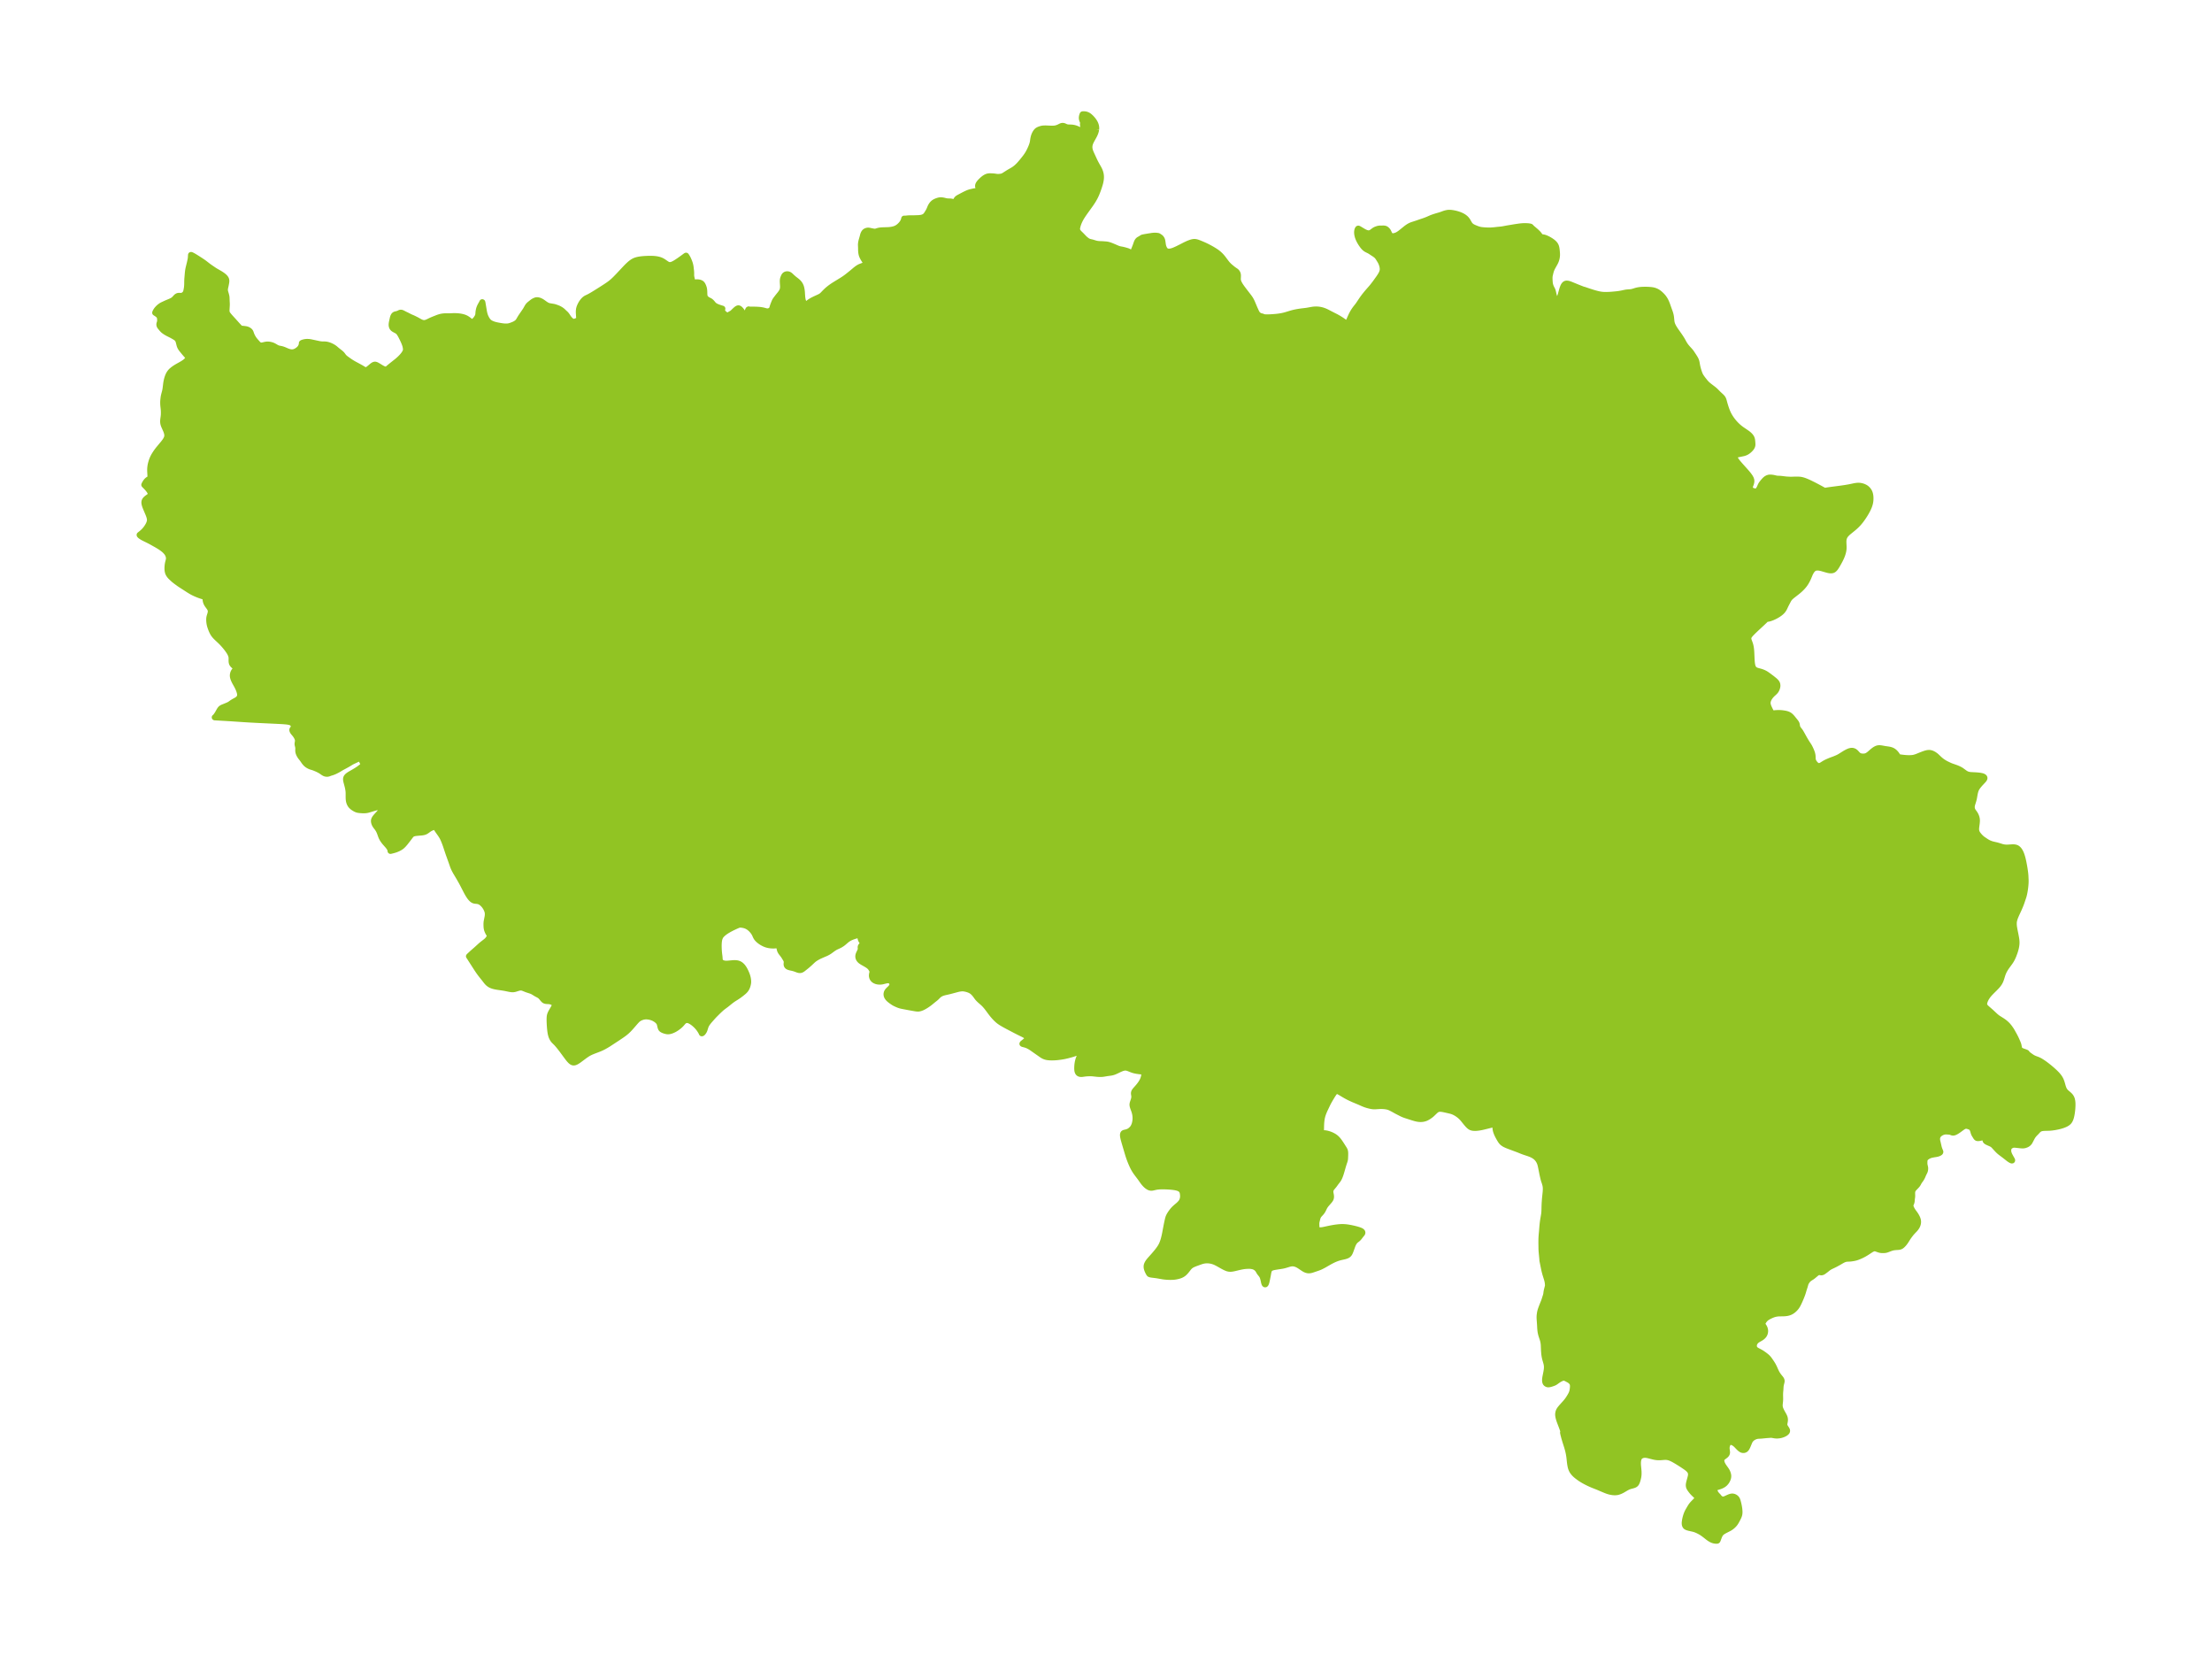 <?xml version="1.0" encoding="UTF-8"?>
<!DOCTYPE svg  PUBLIC '-//W3C//DTD SVG 1.1//EN'  'http://www.w3.org/Graphics/SVG/1.1/DTD/svg11.dtd'>
<svg width="371.52pt" height="277.87pt" version="1.1" viewBox="0 0 371.52 277.87" xmlns="http://www.w3.org/2000/svg" xmlns:xlink="http://www.w3.org/1999/xlink">
 <defs>
  <style type="text/css">*{stroke-linejoin: round; stroke-linecap: butt}</style>
 </defs>
 <g id="figure_1">
  <g id="patch_1">
   <path d="m0 277.87h371.52v-277.87h-371.52v277.87z" fill="none"/>
  </g>
  <g id="axes_1">
   <g id="PatchCollection_1">
    <defs>
     <path id="m8979d86f14" d="m184.1-256.1-0.041 0.221-0.085 0.277-0.112 0.273-0.131 0.268-0.392 0.706-0.097 0.185-0.087 0.186-0.089 0.237-0.062 0.241-0.03 0.257 0.008 0.258 0.048 0.273 0.082 0.27 0.081 0.205 0.09 0.204 0.489 1.062 0.13 0.272 0.22 0.419 0.417 0.741 0.102 0.206 0.078 0.182 0.067 0.185 0.047 0.162 0.037 0.164 0.03 0.198 0.013 0.152 0.004 0.153-0.005 0.177-0.015 0.178-0.029 0.212-0.04 0.211-0.051 0.218-0.059 0.217-0.156 0.497-0.192 0.547-0.2 0.511-0.106 0.241-0.113 0.238-0.121 0.235-0.199 0.35-0.119 0.194-0.252 0.383-0.168 0.241-0.926 1.288-0.26 0.376-0.183 0.28-0.174 0.288-0.123 0.224-0.114 0.228-0.103 0.23-0.092 0.233-0.078 0.229-0.062 0.219-0.053 0.241-0.026 0.189-0.003 0.08 0.009 0.032-0.006 0.01 0.005 0.067 0.026 0.08 0.042 0.095 0.072 0.126 0.092 0.127 0.101 0.113 0.387 0.38 0.469 0.489 0.158 0.147 0.102 0.085 0.221 0.168 0.124 0.08 0.168 0.079 0.121 0.041 0.121 0.032 0.339 0.077 0.391 0.121 0.209 0.059 0.125 0.029 0.17 0.03 0.171 0.019 0.169 0.011 0.471 0.016 0.652 0.048 0.193 0.03 0.2 0.047 0.202 0.063 0.256 0.096 0.397 0.164 0.594 0.259 0.164 0.062 0.138 0.044 0.139 0.035 0.414 0.076 0.331 0.079 0.323 0.092 0.26 0.083 0.07 0.027 0.098 0.048 0.087 0.056 0.093 0.081 0.165 0.167 0.099-0.08 0.161-0.115 0.06-0.053 0.079-0.091 0.08-0.128 0.087-0.197 0.22-0.552 0.188-0.537 0.084-0.203 0.048-0.086 0.062-0.091 0.09-0.099 0.097-0.078 0.328-0.182 0.102-0.073 0.192-0.111 0.359-0.072 0.359-0.059 0.341-0.059 0.265-0.039 0.287-0.049 0.299-0.027 0.331-3.7e-5 0.387 0.045 0.393 0.266 0.117 0.141 0.092 0.148 0.066 0.184 0.035 0.171 0.07 0.491 0.023 0.14 0.029 0.139 0.034 0.119 0.041 0.117 0.11 0.24 0.074 0.122 0.05 0.066 0.05 0.054 0.086 0.075 0.092 0.06 0.045 0.023 0.069 0.028 0.128 0.035 0.177 0.016 0.19-0.012 0.199-0.035 0.227-0.062 0.143-0.048 0.239-0.094 0.429-0.194 0.613-0.303 0.712-0.367 0.429-0.202 0.234-0.097 0.283-0.102 0.23-0.066 0.145-0.029 0.13-0.015 0.128-0.003 0.095 0.006 0.197 0.034 0.157 0.045 0.276 0.1 0.378 0.153 0.498 0.216 0.323 0.151 0.264 0.132 0.4 0.212 0.368 0.207 0.323 0.195 0.358 0.235 0.229 0.17 0.183 0.15 0.25 0.231 0.24 0.255 0.227 0.279 0.568 0.758 0.165 0.198 0.076 0.084 0.191 0.193 0.194 0.175 0.389 0.322 0.149 0.115 0.144 0.103 0.272 0.183 0.12 0.105 0.061 0.071 0.057 0.085 0.058 0.114 0.042 0.122 0.023 0.131 0.006 0.114-0.001 0.116-0.018 0.449 0.001 0.074 0.012 0.137 0.039 0.18 0.079 0.214 0.107 0.218 0.129 0.221 0.145 0.223 0.157 0.224 0.319 0.427 0.838 1.089 0.192 0.268 0.108 0.173 0.09 0.161 0.084 0.165 0.103 0.221 0.404 0.96 0.28 0.612 0.105 0.192 0.124 0.167 0.124 0.116 0.137 0.093 0.085 0.045 0.116 0.049 0.162 0.051 0.095 0.02 0.053 1.21e-4 0.019 0.032 0.067 0.034 0.083 0.027 0.189 0.036 0.23 0.021 0.237 0.006 0.455-0.013 0.431-0.024 0.533-0.041 0.306-0.032 0.272-0.035 0.268-0.041 0.275-0.05 0.27-0.059 0.349-0.092 0.773-0.236 0.313-0.09 0.311-0.078 0.196-0.043 0.345-0.066 0.418-0.067 0.258-0.036 0.752-0.09 0.277-0.041 0.697-0.127 0.249-0.039 0.251-0.024 0.278-0.006 0.202 0.009 0.202 0.02 0.17 0.025 0.169 0.033 0.175 0.043 0.174 0.051 0.275 0.099 0.22 0.096 0.193 0.094 0.731 0.381 0.802 0.405 0.426 0.239 0.321 0.199 0.222 0.146 0.814 0.565 0.071 0.042 0.022 0.003 0.026-0.021 0.044-0.069 0.131-0.261 0.361-0.82 0.175-0.377 0.189-0.356 0.181-0.298 0.199-0.29 0.112-0.149 0.343-0.434 0.158-0.217 0.527-0.791 0.208-0.295 0.235-0.315 0.37-0.459 0.29-0.338 0.503-0.574 0.252-0.305 0.387-0.502 0.612-0.853 0.15-0.221 0.129-0.202 0.117-0.203 0.081-0.159 0.069-0.16 0.061-0.186 0.036-0.188 0.009-0.169-0.003-0.107-0.015-0.165-0.047-0.254-0.072-0.252-0.079-0.214-0.094-0.207-0.078-0.145-0.083-0.141-0.246-0.393-0.116-0.171-0.089-0.111-0.106-0.109-0.114-0.099-0.215-0.158-0.348-0.225-0.305-0.204-0.167-0.103-0.131-0.07-0.32-0.156-0.182-0.104-0.075-0.052-0.105-0.083-0.098-0.09-0.088-0.091-0.1-0.115-0.095-0.12-0.175-0.242-0.128-0.195-0.127-0.211-0.126-0.231-0.129-0.272-0.114-0.299-0.024-0.075-0.068-0.27-0.035-0.226-0.012-0.203 0.007-0.17 0.016-0.121 0.028-0.119 0.035-0.101 0.076-0.125 0.035-0.013 0.011-0.002 0.073 0.031 0.102 0.055 0.673 0.404 0.214 0.114 0.121 0.056 0.213 0.079 0.159 0.04 0.153 0.018 0.157-0.009 0.187-0.055 0.17-0.09 0.157-0.11 0.225-0.173 0.129-0.087 0.133-0.075 0.103-0.045 0.25-0.088 0.145-0.04 0.187-0.029 0.301-0.002 0.318-0.011 0.115 0.004 0.143 0.019 0.072 0.019 0.084 0.034 0.109 0.07 0.127 0.114 0.123 0.144 0.078 0.13 0.136 0.286 0.073 0.14 0.073 0.109 0.08 0.088 0.093 0.069 0.149 0.056 0.056 0.01 0.104 0.007 0.093-0.003 0.082-0.009 0.138-0.026 0.19-0.055 0.224-0.091 0.151-0.079 0.234-0.148 0.231-0.169 0.921-0.743 0.236-0.173 0.242-0.156 0.287-0.148 0.251-0.097 0.766-0.248 0.694-0.242 0.442-0.145 0.243-0.085 0.398-0.155 0.691-0.302 0.183-0.069 0.257-0.089 0.404-0.127 0.58-0.167 0.239-0.081 0.475-0.173 0.223-0.069 0.311-0.066 0.13-0.015 0.2-0.009 0.247 0.013 0.315 0.042 0.356 0.07 0.243 0.059 0.241 0.069 0.327 0.113 0.297 0.129 0.232 0.123 0.216 0.14 0.197 0.158 0.141 0.141 0.125 0.152 0.11 0.159 0.21 0.369 0.126 0.203 0.09 0.116 0.081 0.086 0.128 0.109 0.155 0.103 0.127 0.069 0.136 0.065 0.288 0.124 0.205 0.08 0.191 0.068 0.196 0.06 0.201 0.048 0.093 0.017 0.215 0.028 0.362 0.033 0.295 0.018 0.3 0.011 0.478-0.002 0.173-0.008 0.386-0.03 0.656-0.074 0.466-0.043 0.19-0.022 0.205-0.032 0.696-0.13 1.274-0.214 0.766-0.112 0.304-0.035 0.228-0.02 0.225-0.011 0.219-0.002 0.212 0.005 0.248 0.014 0.114 0.011 0.215 0.033 0.129 0.033 0.037 0.017 0.01 0.013 0.014 0.031 0.054 0.062 0.136 0.128 0.582 0.496 0.209 0.19 0.188 0.187 0.156 0.179 0.166 0.228 0.064 0.079 0.068 0.065 0.079 0.049 0.097 0.032 0.346 0.057 0.206 0.059 0.222 0.087 0.231 0.108 0.194 0.103 0.193 0.113 0.19 0.121 0.183 0.129 0.176 0.141 0.16 0.151 0.137 0.164 0.109 0.179 0.077 0.193 0.052 0.206 0.036 0.216 0.022 0.185 0.037 0.409 0.011 0.222-0.002 0.223-0.02 0.224-0.038 0.223-0.055 0.221-0.073 0.216-0.05 0.122-0.068 0.145-0.074 0.142-0.398 0.717-0.122 0.249-0.101 0.251-0.056 0.182-0.048 0.182-0.108 0.46-0.03 0.19-0.012 0.163-0.002 0.153 0.012 0.382 0.028 0.378 0.022 0.159 0.039 0.175 0.051 0.171 0.064 0.176 0.077 0.169 0.146 0.28 0.059 0.13 0.039 0.112 0.065 0.256 0.08 0.365 0.052 0.202 0.064 0.19 0.082 0.169 0.107 0.143 0.124 0.103 0.134 0.053 0.084 0.004 0.102-0.028 0.072-0.045 0.09-0.097 0.084-0.141 0.072-0.162 0.032-0.085 0.067-0.198 0.054-0.178 0.216-0.772 0.079-0.249 0.088-0.232 0.102-0.206 0.121-0.167 0.148-0.114 0.104-0.036 0.115-0.014 0.22 0.021 0.136 0.034 0.142 0.046 0.201 0.076 1.034 0.424 0.547 0.218 0.419 0.16 0.134 0.046 0.047 0.004 0.075 0.021 0.743 0.253 0.654 0.21 0.337 0.1 0.337 0.092 0.307 0.074 0.27 0.054 0.246 0.037 0.274 0.026 0.272 0.013 0.27 0.002 0.535-0.018 0.487-0.034 0.707-0.067 0.38-0.048 0.436-0.074 0.643-0.138 0.221-0.035 0.227-0.021 0.444-0.031 0.216-0.033 0.208-0.054 0.469-0.148 0.208-0.053 0.215-0.043 0.225-0.033 0.229-0.023 0.164-0.011 0.393-0.012 0.228-1.73e-4 0.361 0.01 0.4 0.028 0.244 0.028 0.174 0.028 0.182 0.044 0.181 0.06 0.138 0.056 0.136 0.065 0.131 0.073 0.127 0.081 0.168 0.125 0.194 0.166 0.254 0.246 0.1 0.109 0.116 0.137 0.092 0.12 0.131 0.194 0.114 0.194 0.055 0.103 0.119 0.251 0.14 0.344 0.25 0.713 0.208 0.572 0.082 0.253 0.067 0.256 0.038 0.19 0.029 0.19 0.071 0.71 0.04 0.219 0.071 0.234 0.096 0.229 0.116 0.226 0.131 0.223 0.142 0.221 0.149 0.22 0.53 0.752 0.167 0.245 0.252 0.389 0.11 0.185 0.289 0.528 0.171 0.275 0.218 0.294 0.173 0.206 0.466 0.513 0.125 0.153 0.091 0.126 0.305 0.456 0.228 0.355 0.116 0.196 0.074 0.144 0.063 0.147 0.051 0.151 0.051 0.213 0.075 0.44 0.057 0.279 0.07 0.281 0.08 0.279 0.089 0.275 0.097 0.268 0.074 0.183 0.084 0.175 0.081 0.138 0.159 0.235 0.225 0.301 0.344 0.433 0.197 0.219 0.081 0.08 0.198 0.177 0.208 0.169 0.637 0.485 0.202 0.163 0.189 0.168 0.494 0.501 0.512 0.473 0.113 0.12 0.071 0.09 0.046 0.069 0.051 0.089 0.067 0.156 0.041 0.13 0.166 0.604 0.156 0.506 0.088 0.261 0.096 0.263 0.084 0.213 0.091 0.211 0.099 0.209 0.118 0.223 0.128 0.218 0.151 0.236 0.16 0.231 0.169 0.225 0.177 0.219 0.201 0.229 0.21 0.221 0.223 0.215 0.231 0.205 0.24 0.194 0.221 0.163 0.887 0.604 0.161 0.121 0.192 0.162 0.17 0.169 0.142 0.175 0.107 0.18 0.046 0.117 0.034 0.119 0.03 0.145 0.02 0.181 0.03 0.394 0.002 0.172-0.01 0.109-0.023 0.104-0.055 0.144-0.079 0.134-0.092 0.122-0.1 0.114-0.115 0.117-0.13 0.118-0.121 0.098-0.099 0.072-0.107 0.069-0.103 0.058-0.143 0.068-0.104 0.042-0.146 0.048-0.142 0.035-0.437 0.094-0.441 0.089-0.123 0.033-0.075 0.026-0.129 0.064-0.094 0.071-0.055 0.063-0.023 0.036-0.019 0.04-0.016 0.057 0.008 0.167 0.068 0.186 0.112 0.2 0.144 0.209 0.168 0.216 0.184 0.221 0.396 0.451 0.819 0.913 0.195 0.228 0.184 0.226 0.169 0.225 0.149 0.222 0.123 0.229 0.074 0.232 0.013 0.213-0.03 0.218-0.062 0.218-0.061 0.157-0.062 0.16-0.034 0.19-3.68e-4 0.247 0.188 0.275 0.232 0.122 0.309 0.088 0.206 0.042 0.196-0.003 0.17-0.123 0.139-0.168 0.12-0.176 0.086-0.166 0.146-0.34 0.099-0.194 0.102-0.15 0.114-0.147 0.141-0.175 0.149-0.173 0.158-0.163 0.17-0.143 0.073-0.05 0.193-0.101 0.203-0.06 0.076-0.011 0.1-0.006 0.127 0.002 0.106 0.007 0.232 0.028 0.176 0.034 0.371 0.086 0.084 0.015 0.153 0.018 0.335 0.011 0.233 0.014 0.766 0.093 0.184 0.018 0.555 0.031 0.253 0.006 0.522-0.019 0.698 0.002 0.245 0.014 0.271 0.046 0.276 0.075 0.282 0.098 0.287 0.115 0.292 0.129 0.297 0.14 0.603 0.3 0.606 0.316 0.578 0.31 0.637 0.352 0.262-0.052 0.543-0.083 1.991-0.261 0.652-0.095 0.632-0.107 0.307-0.06 0.6-0.127 0.253-0.045 0.249-0.03 0.245-0.008 0.225 0.018 0.22 0.04 0.19 0.051 0.184 0.065 0.205 0.095 0.19 0.116 0.092 0.07 0.163 0.152 0.122 0.14 0.15 0.226 0.073 0.155 0.055 0.154 0.048 0.184 0.029 0.158 0.024 0.212 0.01 0.184 1.07e-4 0.207-0.01 0.195-0.015 0.155-0.022 0.155-0.045 0.226-0.034 0.133-0.052 0.172-0.057 0.163-0.101 0.249-0.104 0.227-0.112 0.224-0.191 0.348-0.196 0.33-0.21 0.33-0.284 0.415-0.25 0.335-0.258 0.314-0.16 0.178-0.156 0.163-0.16 0.158-0.164 0.153-0.207 0.182-0.21 0.176-0.668 0.541-0.219 0.192-0.227 0.233-0.087 0.108-0.129 0.195-0.071 0.14-0.057 0.146-0.038 0.135-0.027 0.139-0.023 0.272 0.003 0.278 0.032 0.687-0.007 0.285-0.012 0.138-0.026 0.186-0.036 0.186-0.058 0.227-0.07 0.225-0.097 0.264-0.11 0.261-0.202 0.421-0.22 0.409-0.248 0.436-0.111 0.186-0.132 0.204-0.138 0.182-0.148 0.152-0.101 0.076-0.109 0.056-0.203 0.046-0.224-0.002-0.211-0.03-0.221-0.049-0.227-0.062-0.704-0.206-0.237-0.059-0.234-0.044-0.228-0.024-0.232 0.005-0.218 0.04-0.197 0.082-0.178 0.133-0.109 0.113-0.106 0.135-0.084 0.124-0.102 0.171-0.117 0.231-0.282 0.676-0.171 0.361-0.093 0.176-0.123 0.215-0.111 0.178-0.181 0.256-0.183 0.223-0.14 0.156-0.162 0.17-0.214 0.208-0.23 0.204-0.275 0.228-0.822 0.64-0.248 0.213-0.175 0.178-0.101 0.132-0.088 0.139-0.074 0.135-0.363 0.694-0.085 0.171-0.182 0.392-0.098 0.178-0.116 0.174-0.134 0.167-0.216 0.214-0.248 0.198-0.272 0.185-0.291 0.172-0.304 0.158-0.311 0.141-0.309 0.118-0.294 0.087-0.258 0.046-0.189 1.18e-4 -0.075-0.036 0.002 0.067-0.051 0.095-0.06 0.078-0.044 0.048-0.54 0.514-0.8 0.74-0.551 0.522-0.292 0.288-0.229 0.245-0.178 0.222-0.065 0.1-0.06 0.118-0.035 0.101-0.023 0.129-3.01e-4 0.13 0.028 0.155 0.049 0.158 0.171 0.468 0.08 0.256 0.064 0.281 0.046 0.294 0.033 0.302 0.023 0.308 0.056 1.241 0.019 0.302 0.028 0.292 0.041 0.279 0.061 0.259 0.089 0.232 0.128 0.196 0.134 0.123 0.08 0.054 0.144 0.076 0.104 0.042 0.151 0.049 0.537 0.145 0.273 0.092 0.27 0.114 0.262 0.137 0.233 0.15 0.383 0.277 0.509 0.385 0.378 0.305 0.177 0.161 0.164 0.184 0.091 0.152 0.048 0.13 0.029 0.201-0.003 0.121-0.015 0.122-0.034 0.152-0.049 0.151-0.052 0.123-0.061 0.12-0.093 0.143-0.113 0.134-0.141 0.139-0.305 0.278-0.101 0.101-0.172 0.195-0.11 0.143-0.114 0.168-0.094 0.163-0.079 0.169-0.069 0.201-0.031 0.145-0.014 0.174 0.007 0.149 0.013 0.093 0.057 0.228 0.079 0.215 0.077 0.178 0.151 0.318 0.186 0.357 0.071 0.12 0.071 0.11 0.028 0.035 0.219-0.035 0.35-0.038 0.367-0.022 0.239-0.002 0.29 0.011 0.24 0.022 0.357 0.05 0.184 0.035 0.135 0.031 0.168 0.05 0.129 0.049 0.13 0.062 0.179 0.115 0.088 0.071 0.131 0.124 0.126 0.137 0.13 0.154 0.43 0.533 0.081 0.105 0.1 0.152 0.036 0.071 0.03 0.075 0.034 0.146 0.044 0.293 0.059 0.173 0.091 0.17 0.089 0.124 0.232 0.295 0.111 0.168 0.226 0.391 0.374 0.679 0.231 0.395 0.188 0.308 0.36 0.547 0.118 0.207 0.136 0.275 0.134 0.301 0.121 0.313 0.062 0.201 0.044 0.206 0.017 0.124 0.014 0.195 0.007 0.233 0.011 0.156 0.026 0.154 0.046 0.142 0.064 0.137 0.056 0.096 0.104 0.152 0.117 0.142 0.128 0.126 0.137 0.103 0.123 0.064 0.092 0.03 0.092 0.016 0.054 0.003 0.18-0.026 0.087-0.027 0.138-0.063 0.081-0.045 0.384-0.241 0.134-0.079 0.219-0.116 0.161-0.078 0.205-0.091 0.394-0.165 0.584-0.214 0.18-0.071 0.306-0.13 0.224-0.105 0.101-0.052 0.199-0.115 0.792-0.497 0.185-0.107 0.251-0.132 0.168-0.077 0.165-0.063 0.061-0.019 0.204-0.043 0.124-0.008 0.12 0.008 0.141 0.033 0.132 0.056 0.062 0.036 0.034 0.023 0.139 0.112 0.04 0.038 0.287 0.312 0.104 0.096 0.06 0.048 0.068 0.046 0.109 0.056 0.146 0.05 0.166 0.034 0.19 0.018 0.12 0.003 0.125-0.004 0.131-0.014 0.104-0.02 0.109-0.03 0.111-0.043 0.144-0.075 0.167-0.11 0.16-0.123 0.565-0.49 0.235-0.181 0.189-0.123 0.208-0.106 0.199-0.065 0.166-0.023 0.171-9.23e-4 0.244 0.026 0.601 0.109 0.598 0.086 0.161 0.03 0.12 0.028 0.13 0.037 0.131 0.047 0.102 0.045 0.176 0.1 0.216 0.171 0.189 0.199 0.161 0.21 0.125 0.196 0.072 0.133 0.026 0.07 0.182 0.031 0.413 0.059 0.393 0.045 0.382 0.032 0.345 0.016 0.173 0.002 0.322-0.01 0.187-0.015 0.197-0.027 0.156-0.034 0.297-0.091 0.196-0.071 0.605-0.247 0.419-0.16 0.227-0.081 0.191-0.059 0.172-0.043 0.175-0.029 0.165-0.011 0.177 0.01 0.215 0.049 0.209 0.083 0.211 0.113 0.25 0.169 0.176 0.144 0.459 0.44 0.236 0.207 0.264 0.206 0.125 0.087 0.221 0.141 0.226 0.13 0.201 0.104 0.535 0.254 0.283 0.113 0.788 0.276 0.303 0.125 0.293 0.142 0.139 0.078 0.142 0.09 0.567 0.414 0.2 0.124 0.105 0.053 0.145 0.058 0.11 0.034 0.22 0.046 0.155 0.019 0.162 0.012 0.615 0.03 0.296 0.019 0.341 0.032 0.275 0.038 0.219 0.044 0.15 0.044 0.106 0.045 0.108 0.068 0.055 0.053 0.02 0.029 0.02 0.046 0.006 0.037-0.003 0.05-0.01 0.039-0.021 0.051-0.045 0.08-0.068 0.093-0.083 0.096-0.516 0.55-0.28 0.329-0.181 0.242-0.075 0.115-0.101 0.183-0.072 0.158-0.082 0.237-0.076 0.302-0.043 0.222-0.095 0.555-0.06 0.276-0.08 0.293-0.176 0.564-0.037 0.152-0.018 0.104-0.013 0.143 0.005 0.173 0.023 0.16 0.018 0.07 0.034 0.102 0.051 0.114 0.051 0.09 0.064 0.096 0.22 0.305 0.082 0.13 0.081 0.147 0.076 0.163 0.046 0.116 0.042 0.132 0.04 0.168 0.019 0.119 0.013 0.158 0.001 0.14-0.007 0.149-0.024 0.25-0.085 0.647-0.015 0.168-0.005 0.149 0.006 0.152 0.016 0.126 0.016 0.077 0.053 0.166 0.042 0.096 0.068 0.124 0.054 0.085 0.137 0.184 0.22 0.255 0.183 0.185 0.081 0.074 0.095 0.081 0.178 0.135 0.509 0.34 0.214 0.132 0.111 0.062 0.213 0.104 0.277 0.109 0.204 0.064 0.225 0.058 0.535 0.12 0.286 0.082 0.564 0.177 0.153 0.04 0.274 0.054 0.248 0.026 0.208 0.005 0.166-0.004 0.594-0.039 0.199-0.008 0.212 0.003 0.227 0.028 0.197 0.062 0.106 0.056 0.159 0.122 0.122 0.127 0.086 0.111 0.107 0.164 0.074 0.135 0.057 0.116 0.067 0.154 0.062 0.16 0.061 0.178 0.05 0.162 0.095 0.348 0.083 0.354 0.074 0.357 0.106 0.566 0.066 0.397 0.071 0.479 0.031 0.24 0.041 0.433 0.031 0.698 0.004 0.201-0.003 0.206-0.011 0.241-0.018 0.246-0.03 0.3-0.038 0.303-0.045 0.304-0.053 0.303-0.063 0.301-0.053 0.217-0.06 0.215-0.318 0.943-0.124 0.337-0.079 0.199-0.181 0.43-0.124 0.279-0.347 0.746-0.19 0.441-0.074 0.195-0.065 0.196-0.072 0.284-0.025 0.15-0.015 0.156-0.004 0.28 0.02 0.282 0.026 0.206 0.07 0.415 0.183 0.902 0.096 0.522 0.037 0.261 0.024 0.253 0.008 0.252-0.011 0.255-0.036 0.292-0.056 0.29-0.075 0.299-0.088 0.297-0.071 0.215-0.156 0.424-0.087 0.213-0.094 0.21-0.101 0.206-0.074 0.138-0.079 0.135-0.117 0.183-0.122 0.176-0.518 0.709-0.167 0.251-0.138 0.228-0.127 0.233-0.129 0.276-0.09 0.232-0.072 0.217-0.133 0.436-0.11 0.323-0.102 0.242-0.124 0.233-0.069 0.11-0.121 0.171-0.132 0.165-0.147 0.167-0.372 0.384-0.392 0.386-0.311 0.318-0.251 0.28-0.108 0.132-0.105 0.141-0.17 0.259-0.088 0.153-0.079 0.153-0.074 0.165-0.061 0.164-0.038 0.129-0.027 0.126-0.015 0.126 7.05e-4 0.121 0.028 0.147 0.051 0.118 0.084 0.125 0.106 0.12 0.113 0.109 0.123 0.11 0.618 0.541 0.7 0.653 0.18 0.158 0.241 0.186 0.155 0.104 0.599 0.374 0.269 0.187 0.139 0.105 0.135 0.109 0.211 0.189 0.147 0.15 0.106 0.119 0.201 0.247 0.109 0.147 0.188 0.274 0.119 0.193 0.443 0.791 0.192 0.374 0.133 0.284 0.215 0.487 0.1 0.256 0.05 0.161 0.092 0.445 0.034 0.131 0.06 0.136 0.059 0.082 0.073 0.07 0.118 0.075 0.152 0.07 0.181 0.072 0.42 0.146 0.151 0.066 0.036 0.021 0.01 0.011 0.001 0.008 0.032 0.06 0.067 0.081 0.117 0.113 0.265 0.2 0.343 0.241 0.157 0.097 0.164 0.086 0.249 0.108 0.453 0.167 0.213 0.098 0.214 0.116 0.214 0.129 0.379 0.253 0.182 0.13 0.361 0.271 0.401 0.32 0.423 0.359 0.436 0.396 0.222 0.217 0.164 0.171 0.156 0.176 0.146 0.182 0.134 0.189 0.102 0.166 0.09 0.172 0.076 0.172 0.066 0.175 0.084 0.264 0.131 0.468 0.061 0.199 0.069 0.192 0.115 0.244 0.135 0.202 0.127 0.144 0.108 0.103 0.388 0.331 0.174 0.164 0.09 0.101 0.082 0.108 0.112 0.197 0.056 0.136 0.044 0.143 0.045 0.215 0.027 0.224 0.013 0.218 0.003 0.223-0.004 0.207-0.024 0.419-0.028 0.293-0.036 0.292-0.041 0.273-0.049 0.268-0.045 0.201-0.053 0.195-0.063 0.186-0.078 0.182-0.094 0.168-0.114 0.15-0.094 0.093-0.175 0.135-0.195 0.117-0.129 0.064-0.264 0.111-0.218 0.078-0.271 0.084-0.276 0.074-0.218 0.051-0.419 0.083-0.199 0.033-0.37 0.051-0.309 0.03-0.177 0.011-0.647 0.014-0.18 0.007-0.224 0.018-0.211 0.035-0.194 0.059-0.076 0.034-0.109 0.062-0.073 0.051-0.076 0.062-0.079 0.076-0.237 0.263-0.321 0.323-0.166 0.191-0.145 0.198-0.094 0.15-0.4 0.764-0.034 0.058-0.072 0.102-0.061 0.072-0.087 0.085-0.066 0.054-0.075 0.051-0.111 0.063-0.119 0.054-0.186 0.063-0.118 0.028-0.182 0.025-0.133 0.003-0.256-0.017-0.882-0.095-0.122-0.008-0.201 1.18e-4 -0.077 0.007-0.117 0.023-0.135 0.05-0.123 0.065-0.086 0.054-0.094 0.07-0.061 0.054-0.08 0.091-0.03 0.047-0.031 0.063-0.031 0.09-0.031 0.151-0.022 0.233 0.003 0.102 0.019 0.121 0.016 0.068 0.061 0.206 0.055 0.145 0.07 0.146 0.15 0.28 0.262 0.462 0.022 0.055 0.007 0.042-0.007 0.016-0.018 0.008-0.022-1.52e-4 -0.07-0.021-0.104-0.05-0.161-0.094-0.176-0.12-0.7-0.553-0.597-0.447-0.182-0.142-0.173-0.147-0.161-0.154-0.3-0.319-0.382-0.422-0.123-0.118-0.085-0.069-0.11-0.073-0.105-0.059-0.124-0.06-0.347-0.151-0.199-0.092-0.119-0.064-0.106-0.072-0.066-0.068-0.024-0.039-0.02-0.049-0.011-0.065-0.011-0.181-0.019-0.066-0.019-0.033-0.052-0.055-0.071-0.054-0.04-0.022-0.05-0.018-0.078-0.012-0.091 3.01e-4 -0.173 0.025-0.404 0.08-0.099 0.015-0.104 0.009-0.089-8.65e-4 -0.079-0.013-0.03-0.01-0.081-0.052-0.067-0.078-0.024-0.035-0.219-0.352-0.086-0.151-0.037-0.079-0.054-0.144-0.091-0.328-0.052-0.151-0.068-0.146-0.086-0.133-0.058-0.067-0.068-0.06-0.106-0.066-0.096-0.045-0.255-0.092-0.165-0.045-0.131-0.022-0.177-0.002-0.076 0.012-0.09 0.025-0.088 0.035-0.111 0.057-0.133 0.081-0.143 0.096-0.514 0.378-0.263 0.178-0.15 0.09-0.138 0.074-0.162 0.072-0.075 0.025-0.13 0.024-0.108-0.005-0.099-0.025-0.218-0.085-0.147-0.035-0.116-0.013-0.408-0.028-0.108-0.004-0.147 0.004-0.088 0.01-0.183 0.037-0.159 0.051-0.089 0.036-0.144 0.07-0.194 0.119-0.141 0.109-0.151 0.159-0.058 0.084-0.06 0.111-0.042 0.105-0.038 0.145-0.016 0.118-0.005 0.112 0.004 0.105 0.013 0.118 0.019 0.11 0.111 0.462 0.123 0.544 0.057 0.206 0.052 0.157 0.061 0.16 0.098 0.232 0.017 0.065-0.003 0.01-0.016-0.002 0.009 0.022-0.003 0.017-0.021 0.033-0.047 0.042-0.131 0.08-0.124 0.055-0.103 0.035-0.15 0.039-0.172 0.034-0.351 0.055-0.348 0.067-0.157 0.04-0.174 0.059-0.162 0.07-0.172 0.093-0.112 0.074-0.095 0.07-0.122 0.106-0.077 0.089-0.03 0.046-0.054 0.11-0.039 0.134-0.015 0.12-0.011 0.263 0.002 0.219 0.017 0.181 0.011 0.067 0.069 0.287 0.026 0.144 0.006 0.089-0.004 0.154-0.019 0.144-0.036 0.154-0.045 0.117-0.226 0.457-0.143 0.342-0.078 0.157-0.166 0.29-0.269 0.371-0.061 0.094-0.136 0.257-0.063 0.107-0.075 0.111-0.141 0.17-0.43 0.45-0.078 0.093-0.077 0.113-0.074 0.149-0.044 0.152-0.021 0.143-0.007 0.146 0.011 0.427-0.002 0.101-0.013 0.164-0.044 0.308-0.029 0.374-0.018 0.103-0.051 0.17-0.063 0.155-0.041 0.072-0.019 0.009-0.029 0.075-0.002 0.073 0.008 0.086 0.031 0.148 0.044 0.138 0.088 0.208 0.088 0.169 0.122 0.203 0.119 0.172 0.236 0.32 0.164 0.248 0.077 0.129 0.121 0.227 0.097 0.223 0.059 0.189 0.022 0.103 0.015 0.122 0.004 0.112-0.004 0.111-0.012 0.105-0.017 0.093-0.05 0.18-0.075 0.18-0.094 0.171-0.12 0.179-0.08 0.104-0.085 0.1-0.46 0.484-0.217 0.253-0.231 0.301-0.193 0.269-0.12 0.18-0.309 0.49-0.187 0.268-0.13 0.162-0.135 0.152-0.112 0.112-0.104 0.091-0.071 0.054-0.077 0.049-0.115 0.055-0.094 0.032-0.171 0.033-0.599 0.044-0.239 0.029-0.117 0.023-0.215 0.057-0.221 0.07-0.429 0.166-0.186 0.066-0.115 0.033-0.093 0.02-0.127 0.018-0.156 0.011-0.201 0.003-0.174-0.008-0.126-0.014-0.133-0.025-0.18-0.051-0.505-0.177-0.175-0.029-0.124 0.005-0.127 0.026-0.191 0.072-0.192 0.103-0.687 0.449-0.223 0.139-0.271 0.159-0.291 0.155-0.148 0.073-0.351 0.158-0.352 0.139-0.195 0.063-0.193 0.051-0.209 0.045-0.278 0.047-0.232 0.03-0.255 0.02-0.345 0.012-0.139 0.016-0.148 0.029-0.154 0.045-0.127 0.05-0.129 0.06-0.197 0.104-0.583 0.338-0.499 0.271-0.399 0.198-0.332 0.156-0.226 0.117-0.114 0.068-0.186 0.133-0.305 0.244-0.365 0.274-0.128 0.085-0.058 0.033-0.051 0.025-0.077 0.028-0.117 0.016-0.074-0.007-0.158-0.031-0.054-0.005-0.07-0.001-0.107 0.012-0.135 0.04-0.062 0.03-0.097 0.06-0.069 0.05-0.556 0.465-0.2 0.149-0.31 0.192-0.158 0.109-0.092 0.078-0.127 0.128-0.117 0.143-0.117 0.171-0.093 0.17-0.039 0.091-0.036 0.104-0.122 0.43-0.169 0.518-0.105 0.367-0.097 0.301-0.085 0.233-0.155 0.394-0.203 0.479-0.152 0.335-0.135 0.279-0.082 0.157-0.09 0.156-0.107 0.162-0.124 0.162-0.08 0.093-0.139 0.144-0.13 0.12-0.09 0.076-0.171 0.127-0.084 0.054-0.137 0.078-0.112 0.054-0.13 0.052-0.162 0.052-0.16 0.039-0.124 0.023-0.265 0.033-0.249 0.015-0.79 0.015-0.201 0.014-0.218 0.029-0.148 0.028-0.213 0.053-0.163 0.051-0.253 0.096-0.31 0.142-0.31 0.162-0.166 0.102-0.107 0.075-0.063 0.048-0.124 0.108-0.144 0.156-0.112 0.151-0.072 0.114-0.067 0.119-0.07 0.15-0.033 0.093-0.019 0.07-0.014 0.087-4.55e-4 0.053 0.006 0.03 0.008 0.014 0.012 0.01 0.05 0.021 0.045 0.042 0.053 0.062 0.076 0.108 0.074 0.128 0.063 0.133 0.048 0.132 0.038 0.151 0.015 0.103 0.006 0.164-0.026 0.217-0.034 0.127-0.073 0.176-0.079 0.132-0.068 0.089-0.162 0.165-0.124 0.1-0.142 0.097-0.494 0.284-0.141 0.092-0.124 0.096-0.105 0.1-0.123 0.151-0.104 0.186-0.042 0.108-0.033 0.128-0.016 0.131-0.002 0.078 0.007 0.104 0.03 0.142 0.039 0.102 0.054 0.098 0.069 0.09 0.035 0.036 0.094 0.081 0.07 0.05 0.134 0.082 0.587 0.311 0.217 0.133 0.185 0.124 0.232 0.165 0.299 0.231 0.196 0.173 0.177 0.188 0.148 0.189 0.236 0.338 0.19 0.287 0.12 0.192 0.097 0.167 0.165 0.322 0.219 0.492 0.133 0.283 0.086 0.164 0.108 0.186 0.083 0.129 0.113 0.161 0.08 0.106 0.274 0.337 0.069 0.095 0.05 0.082 0.039 0.087 0.023 0.091 0.007 0.079-0.004 0.074-0.034 0.171-0.086 0.329-0.036 0.198-0.022 0.239-0.021 0.378-0.051 0.58-0.008 0.358 0.013 0.597-0.001 0.19-0.017 0.266-0.055 0.535-0.006 0.185 0.006 0.146 0.033 0.208 0.024 0.088 0.029 0.089 0.071 0.179 0.066 0.145 0.142 0.281 0.279 0.5 0.072 0.139 0.041 0.088 0.047 0.12 0.027 0.085 0.021 0.088 0.018 0.116 0.007 0.165-0.006 0.104-0.019 0.15-0.057 0.31-0.013 0.099-0.006 0.091 0.005 0.096 0.011 0.062 0.017 0.061 0.032 0.086 0.056 0.112 0.065 0.107 0.148 0.223 0.069 0.119 0.036 0.084 0.018 0.078 0.001 0.05-0.006 0.044-0.024 0.074-0.021 0.041-0.035 0.047-0.036 0.032-0.039 0.019-0.02 0.038-0.056 0.048-0.088 0.06-0.165 0.092-0.141 0.065-0.135 0.053-0.132 0.045-0.188 0.052-0.258 0.048-0.28 0.024-0.179-1.3e-4 -0.236-0.02-0.41-0.071-0.161-0.02-0.11-0.003-0.097 0.004-0.665 0.045-0.838 0.083-0.522 0.029-0.213 0.024-0.213 0.056-0.173 0.066-0.128 0.061-0.075 0.041-0.153 0.097-0.063 0.046-0.097 0.08-0.061 0.058-0.106 0.118-0.061 0.081-0.054 0.084-0.092 0.176-0.292 0.709-0.086 0.184-0.082 0.15-0.08 0.117-0.052 0.061-0.092 0.08-0.105 0.056-0.115 0.033-0.089 0.009-0.134-0.009-0.075-0.018-0.077-0.028-0.065-0.031-0.159-0.103-0.16-0.136-0.18-0.18-0.336-0.35-0.124-0.115-0.078-0.065-0.101-0.075-0.121-0.078-0.14-0.075-0.15-0.06-0.114-0.029-0.115-0.013-0.044-2.26e-4 -0.164 0.029-0.094 0.047-0.048 0.035-0.046 0.042-0.059 0.068-0.066 0.101-0.059 0.12-0.045 0.12-0.036 0.129-0.022 0.11-0.014 0.112-0.006 0.124 0.005 0.14 0.065 0.509 0.001 0.088-0.008 0.079-0.029 0.107-0.027 0.059-0.047 0.075-0.109 0.121-0.141 0.117-0.292 0.217-0.093 0.083-0.091 0.104-0.042 0.067-0.033 0.07-0.042 0.17-0.003 0.164 0.027 0.171 0.045 0.155 0.067 0.165 0.065 0.131 0.074 0.131 0.125 0.196 0.351 0.494 0.113 0.17 0.083 0.148 0.092 0.211 0.041 0.117 0.049 0.176 0.019 0.101 0.013 0.126-0.007 0.179-0.023 0.133-0.037 0.133-0.05 0.136-0.061 0.134-0.094 0.17-0.063 0.096-0.086 0.115-0.149 0.162-0.108 0.095-0.116 0.087-0.175 0.109-0.217 0.107-0.145 0.059-0.147 0.052-0.161 0.05-0.524 0.162-0.121 0.109-0.058 0.153 1.9e-5 0.173 0.07 0.224 0.115 0.256 0.179 0.249 0.275 0.288 0.147 0.185 0.134 0.141 0.127 0.094 0.108 0.056 0.178 0.062 0.202 0.007 0.125-0.025 0.128-0.042 0.178-0.074 0.426-0.196 0.14-0.059 0.224-0.077 0.222-0.037 0.146 0.009 0.141 0.035 0.073 0.027 0.093 0.045 0.088 0.054 0.069 0.051 0.065 0.057 0.081 0.092 0.075 0.121 0.047 0.104 0.058 0.166 0.086 0.322 0.075 0.321 0.052 0.261 0.064 0.408 0.032 0.349 0.005 0.193-0.007 0.188-0.026 0.191-0.036 0.141-0.06 0.171-0.064 0.15-0.18 0.364-0.207 0.379-0.126 0.206-0.106 0.146-0.119 0.141-0.182 0.185-0.162 0.142-0.205 0.153-0.146 0.094-0.148 0.085-0.557 0.284-0.302 0.161-0.128 0.076-0.131 0.088-0.155 0.127-0.081 0.083-0.085 0.106-0.107 0.173-0.106 0.227-0.217 0.586-0.043 0.096-0.02 0.035-0.018 0.019-0.011 2.76e-4 -0.008 0.008-0.029 0.008-0.102 0.005-0.085-3e-3 -0.17-0.018-0.119-0.022-0.134-0.035-0.107-0.036-0.127-0.052-0.14-0.068-0.218-0.128-0.176-0.121-0.138-0.103-0.525-0.413-0.262-0.197-0.281-0.188-0.197-0.117-0.181-0.099-0.281-0.14-0.194-0.086-0.158-0.062-0.15-0.052-0.27-0.074-0.644-0.143-0.247-0.068-0.134-0.048-0.127-0.063-0.075-0.054-0.055-0.057-0.071-0.117-0.046-0.139-0.011-0.058-0.013-0.14 0.002-0.135 0.014-0.151 0.046-0.3 0.033-0.17 0.054-0.232 0.091-0.314 0.064-0.186 0.07-0.182 0.082-0.189 0.09-0.18 0.316-0.544 0.143-0.239 0.083-0.124 0.072-0.099 0.13-0.16 0.132-0.147 0.453-0.463 0.15-0.168 0.061-0.087 0.037-0.075 0.017-0.055 0.007-0.063-0.008-0.073-0.015-0.052-0.026-0.06-0.056-0.089-0.08-0.095-0.076-0.079-0.277-0.263-0.159-0.158-0.146-0.158-0.097-0.114-0.178-0.229-0.13-0.184-0.085-0.137-0.05-0.1-0.025-0.062-0.025-0.085-0.015-0.08-0.01-0.124 0.006-0.149 0.019-0.141 0.061-0.276 0.161-0.578 0.083-0.332 0.031-0.18 0.013-0.146-0.003-0.143-0.034-0.193-0.07-0.182-0.077-0.128-0.066-0.087-0.104-0.115-0.189-0.174-0.192-0.151-0.187-0.134-0.559-0.375-0.343-0.22-0.478-0.297-0.369-0.219-0.251-0.14-0.284-0.144-0.191-0.084-0.193-0.071-0.195-0.055-0.092-0.02-0.154-0.024-0.157-0.013-0.171-0.003-0.143 0.006-0.521 0.042-0.166 0.009-0.237 0.003-0.246-0.011-0.298-0.036-0.258-0.05-0.893-0.226-0.127-0.029-0.196-0.037-0.084-0.011-0.166-0.011-0.114 9.9e-4 -0.13 0.011-0.103 0.018-0.145 0.04-0.132 0.053-0.111 0.06-0.096 0.067-0.086 0.078-0.086 0.107-0.057 0.101-0.036 0.085-0.059 0.193-0.024 0.111-0.031 0.221-0.011 0.279 0.014 0.341 0.066 0.692 0.03 0.401 0.002 0.331-0.01 0.187-0.015 0.15-0.038 0.237-0.043 0.195-0.074 0.279-0.056 0.175-0.054 0.144-0.054 0.12-0.043 0.079-0.062 0.09-0.034 0.039-0.041 0.04-0.082 0.061-0.066 0.037-0.097 0.044-0.17 0.058-0.51 0.136-0.231 0.082-0.097 0.042-0.252 0.125-0.642 0.378-0.172 0.093-0.179 0.087-0.131 0.056-0.243 0.086-0.195 0.049-0.109 0.017-0.227 0.017-0.143-9e-6 -0.257-0.019-0.147-0.02-0.168-0.03-0.199-0.044-0.139-0.037-0.288-0.092-0.227-0.087-0.553-0.229-0.77-0.33-0.936-0.37-0.378-0.165-0.227-0.106-0.451-0.224-0.403-0.219-0.303-0.18-0.266-0.173-0.234-0.165-0.281-0.21-0.225-0.184-0.138-0.126-0.134-0.135-0.129-0.146-0.12-0.157-0.07-0.105-0.053-0.09-0.089-0.178-0.061-0.15-0.041-0.123-0.048-0.175-0.057-0.277-0.045-0.281-0.039-0.311-0.061-0.584-0.045-0.346-0.075-0.446-0.059-0.282-0.085-0.346-0.137-0.486-0.29-0.91-0.198-0.665-0.131-0.506-0.068-0.315 0.04-0.008 0.019-0.048-0.003-0.095-0.025-0.126-0.042-0.15-0.148-0.424-0.368-0.965-0.08-0.227-0.072-0.224-0.066-0.242-0.048-0.236-0.02-0.16-0.006-0.103 0.003-0.152 0.037-0.238 0.072-0.216 0.105-0.197 0.138-0.197 0.21-0.254 0.683-0.758 0.212-0.256 0.102-0.133 0.116-0.162 0.172-0.262 0.169-0.277 0.162-0.291 0.092-0.198 0.04-0.103 0.065-0.216 0.037-0.172 0.041-0.265 0.028-0.307 0.004-0.139-0.005-0.138-0.016-0.13-0.02-0.084-0.049-0.129-0.08-0.137-0.072-0.094-0.082-0.087-0.113-0.098-0.097-0.07-0.158-0.097-0.385-0.206-0.183-0.088-0.076-0.029-0.073-0.02-0.091-0.012-0.169 0.015-0.104 0.026-0.14 0.049-0.164 0.072-0.158 0.082-0.163 0.096-0.223 0.149-0.298 0.216-0.171 0.105-0.118 0.055-0.151 0.059-0.205 0.071-0.241 0.072-0.121 0.028-0.151 0.022-0.118 7e-4 -0.097-0.019-0.096-0.04-0.062-0.037-0.061-0.046-0.042-0.042-0.039-0.054-0.032-0.065-0.024-0.07-0.019-0.08-0.016-0.111-0.006-0.195 0.012-0.173 0.037-0.255 0.176-0.885 0.058-0.369 0.018-0.172 0.011-0.19-5.09e-4 -0.174-0.007-0.118-0.017-0.148-0.043-0.231-0.065-0.246-0.163-0.562-0.049-0.202-0.057-0.302-0.03-0.207-0.023-0.198-0.033-0.428-0.041-1.003-0.019-0.204-0.047-0.304-0.042-0.189-0.059-0.219-0.206-0.621-0.054-0.178-0.058-0.232-0.047-0.241-0.029-0.195-0.037-0.391-0.034-0.669-0.061-0.85-0.01-0.209-0.002-0.173 0.005-0.172 0.01-0.143 0.05-0.363 0.029-0.153 0.033-0.14 0.053-0.188 0.077-0.228 0.131-0.353 0.242-0.615 0.073-0.17 0.098-0.266 0.283-0.889 0.042-0.208 0.027-0.239 0.035-0.214 0.05-0.221 0.141-0.553 0.018-0.087 0.013-0.141-0.023-0.309-0.017-0.139-0.049-0.269-0.071-0.275-0.284-0.912-0.127-0.477-0.076-0.348-0.29-1.434 3.03e-4 -0.054-0.023-0.308-0.107-1.111-0.023-0.382-0.017-1.132 0.005-0.536 0.012-0.349 0.026-0.38 0.059-0.634 0.069-0.871 0.037-0.376 0.037-0.303 0.053-0.368 0.149-0.876 0.025-0.183 0.02-0.196 0.017-0.304 0.021-0.841 0.02-0.462 0.05-0.687 0.123-1.189 0.019-0.382-0.002-0.218-0.013-0.202-0.014-0.115-0.045-0.231-0.103-0.359-0.141-0.414-0.089-0.333-0.147-0.645-0.216-1.087-0.084-0.395-0.077-0.291-0.041-0.122-0.094-0.223-0.086-0.164-0.108-0.173-0.098-0.133-0.13-0.151-0.129-0.127-0.166-0.137-0.173-0.119-0.196-0.115-0.168-0.085-0.294-0.126-0.321-0.116-0.651-0.215-0.219-0.078-0.225-0.086-0.567-0.231-1.491-0.555-0.407-0.159-0.304-0.137-0.186-0.101-0.179-0.119-0.113-0.091-0.093-0.089-0.103-0.12-0.099-0.137-0.087-0.135-0.162-0.274-0.155-0.28-0.161-0.321-0.095-0.214-0.087-0.23-0.06-0.196-0.045-0.199-0.022-0.146-0.011-0.133 0.003-0.228 0.018-0.203 0.035-0.275-0.018-9.82e-4 -0.079 0.017-0.191 0.046-1.745 0.432-0.399 0.088-0.319 0.058-0.377 0.05-0.175 0.014-0.17 0.006-0.155-0.003-0.149-0.012-0.178-0.031-0.166-0.052-0.109-0.052-0.133-0.086-0.123-0.101-0.157-0.153-0.147-0.163-0.245-0.291-0.441-0.546-0.162-0.185-0.123-0.129-0.181-0.171-0.189-0.159-0.25-0.184-0.235-0.152-0.215-0.12-0.219-0.107-0.207-0.083-0.262-0.081-0.335-0.082-0.853-0.191-0.314-0.055-0.224-0.022-0.185 1.33e-4 -0.098 0.01-0.088 0.016-0.118 0.034-0.049 0.019-0.128 0.064-0.135 0.092-0.139 0.118-0.533 0.512-0.134 0.117-0.133 0.106-0.229 0.162-0.183 0.116-0.232 0.127-0.131 0.06-0.165 0.06-0.227 0.059-0.177 0.029-0.165 0.014-0.196 0.002-0.193-0.012-0.188-0.024-0.18-0.033-0.312-0.076-0.41-0.122-1.132-0.366-0.244-0.085-0.139-0.054-0.18-0.078-0.173-0.083-0.686-0.351-0.189-0.1-0.522-0.291-0.362-0.187-0.285-0.128-0.177-0.059-0.134-0.033-0.257-0.047-0.158-0.021-0.228-0.022-0.264-0.016-0.346 0.003-0.726 0.044-0.18 0.005-0.169-0.003-0.165-0.013-0.249-0.039-0.295-0.066-0.312-0.083-0.33-0.105-0.143-0.053-0.274-0.112-0.55-0.245-1.091-0.456-0.489-0.221-0.353-0.174-0.406-0.219-0.343-0.199-0.584-0.351-0.219-0.12-0.134-0.061-0.074-0.026-0.089-0.022-0.103-0.008-0.056 0.007-0.043 0.012-0.089 0.044-0.071 0.053-0.12 0.122-0.088 0.111-0.111 0.161-0.2 0.314-0.217 0.355-0.305 0.526-0.108 0.199-0.158 0.312-0.492 1.037-0.119 0.28-0.119 0.313-0.094 0.288-0.081 0.32-0.052 0.284-0.049 0.388-0.02 0.241-0.021 0.383-0.021 1.075-0.013 0.321-0.008 0.04 0.015-0.019 0.038-0.018 0.133-0.035 0.171-0.022 0.107-0.004 0.157 0.005 0.199 0.023 0.206 0.04 0.292 0.079 0.243 0.085 0.242 0.103 0.253 0.129 0.177 0.106 0.13 0.089 0.1 0.075 0.111 0.094 0.139 0.133 0.167 0.186 0.092 0.115 0.161 0.219 0.108 0.158 0.166 0.251 0.508 0.799 0.095 0.182 0.034 0.103 0.024 0.109 0.016 0.119 0.01 0.171-0.003 0.288-0.021 0.535-0.012 0.155-0.024 0.151-0.057 0.203-0.12 0.351-0.122 0.392-0.311 1.08-0.121 0.384-0.066 0.188-0.083 0.212-0.091 0.203-0.084 0.16-0.123 0.194-0.327 0.422-0.315 0.435-0.366 0.437-0.076 0.106-0.095 0.172-0.06 0.181-0.019 0.206 0.019 0.206 0.049 0.242 0.03 0.181 0.014 0.162-0.006 0.168-0.037 0.168-0.032 0.079-0.098 0.167-0.147 0.188-0.46 0.525-0.115 0.145-0.13 0.183-0.094 0.158-0.226 0.464-0.078 0.14-0.084 0.134-0.115 0.155-0.069 0.08-0.29 0.315-0.094 0.117-0.08 0.124-0.045 0.091-0.053 0.138-0.056 0.192-0.124 0.509-0.025 0.155-0.009 0.157 0.012 0.458 0.007 0.142 0.018 0.133 0.026 0.094 0.026 0.063 0.048 0.076 0.048 0.049 0.093 0.057 0.138 0.043 0.176 0.02 0.168-0.001 0.2-0.019 0.237-0.038 0.959-0.205 0.383-0.077 0.48-0.084 0.287-0.042 0.494-0.055 0.368-0.023 0.36-0.001 0.355 0.022 0.161 0.017 0.32 0.044 0.461 0.083 0.509 0.112 0.363 0.092 0.336 0.098 0.159 0.053 0.168 0.065 0.106 0.049 0.092 0.051 0.116 0.097 0.027 0.038 0.023 0.049 0.012 0.06-0.004 0.064-0.049 0.106-0.186 0.22-0.29 0.379-0.078 0.094-0.146 0.152-0.135 0.113-0.193 0.15-0.14 0.127-0.119 0.14-0.1 0.147-0.085 0.153-0.084 0.179-0.061 0.147-0.312 0.864-0.094 0.237-0.051 0.109-0.056 0.102-0.055 0.084-0.123 0.136-0.127 0.091-0.146 0.074-0.162 0.061-0.227 0.065-0.668 0.151-0.217 0.056-0.301 0.095-0.27 0.101-0.268 0.113-0.195 0.09-0.401 0.204-0.206 0.113-0.941 0.54-0.41 0.215-0.16 0.076-0.214 0.091-0.21 0.079-0.735 0.249-0.243 0.081-0.164 0.047-0.16 0.033-0.166 0.016-0.078-2.9e-4 -0.154-0.015-0.202-0.048-0.219-0.088-0.189-0.107-0.151-0.096-0.603-0.405-0.233-0.14-0.24-0.119-0.259-0.092-0.265-0.054-0.268-0.011-0.112 0.01-0.192 0.033-0.185 0.046-0.602 0.182-0.233 0.064-0.182 0.043-0.196 0.039-0.226 0.037-0.427 0.062-0.511 0.082-0.255 0.05-0.2 0.053-0.21 0.084-0.127 0.079-0.111 0.108-0.083 0.127-0.046 0.108-0.037 0.115-0.052 0.205-0.085 0.486-0.139 0.691-0.074 0.341-0.045 0.168-0.048 0.142-0.052 0.107-0.058 0.06-0.049 0.007-0.033-0.016-0.035-0.038-0.04-0.078-0.02-0.054-0.05-0.189-0.091-0.427-0.069-0.258-0.033-0.104-0.069-0.177-0.056-0.111-0.105-0.159-0.276-0.346-0.092-0.139-0.179-0.313-0.067-0.095-0.088-0.101-0.11-0.105-0.068-0.055-0.128-0.089-0.072-0.043-0.141-0.068-0.134-0.046-0.141-0.036-0.253-0.043-0.15-0.015-0.216-0.007-0.224 0.005-0.328 0.019-0.274 0.03-0.167 0.025-0.322 0.059-0.403 0.089-0.715 0.171-0.35 0.069-0.09 0.013-0.206 0.018-0.238-0.012-0.235-0.05-0.074-0.024-0.198-0.078-0.17-0.078-0.22-0.112-0.241-0.13-0.652-0.368-0.219-0.118-0.256-0.127-0.216-0.093-0.233-0.082-0.267-0.07-0.301-0.051-0.162-0.017-0.166-0.01-0.133-0.002-0.212 0.01-0.173 0.02-0.17 0.029-0.151 0.034-0.153 0.041-0.22 0.07-0.763 0.277-0.325 0.126-0.262 0.12-0.147 0.082-0.1 0.065-0.122 0.092-0.11 0.099-0.158 0.175-0.297 0.384-0.23 0.275-0.17 0.176-0.143 0.126-0.137 0.1-0.138 0.084-0.163 0.082-0.11 0.047-0.211 0.073-0.284 0.075-0.289 0.058-0.211 0.031-0.202 0.019-0.207 0.011-0.279 0.004-0.16-0.003-0.318-0.014-0.271-0.019-0.21-0.02-0.263-0.034-1.093-0.191-0.801-0.099-0.208-0.039-0.159-0.051-0.055-0.042-0.127-0.216-0.123-0.246-0.088-0.213-0.05-0.153-0.029-0.115-0.017-0.09-0.012-0.11 0.002-0.173 0.021-0.125 0.023-0.082 0.037-0.1 0.072-0.151 0.075-0.128 0.094-0.137 0.107-0.141 0.207-0.245 0.493-0.549 0.31-0.356 0.344-0.416 0.163-0.21 0.152-0.206 0.124-0.178 0.15-0.236 0.104-0.186 0.11-0.231 0.097-0.237 0.069-0.192 0.092-0.287 0.072-0.255 0.102-0.421 0.074-0.348 0.257-1.365 0.12-0.584 0.123-0.539 0.071-0.243 0.065-0.162 0.077-0.158 0.077-0.138 0.083-0.136 0.112-0.168 0.182-0.251 0.193-0.237 0.141-0.153 0.18-0.176 0.205-0.181 0.346-0.292 0.168-0.153 0.223-0.234 0.116-0.148 0.088-0.141 0.09-0.204 0.062-0.213 0.032-0.165 0.017-0.172 5.8e-4 -0.16-0.007-0.137-0.023-0.221-0.031-0.176-0.029-0.106-0.046-0.118-0.063-0.113-0.078-0.106-0.123-0.123-0.194-0.123-0.229-0.094-0.255-0.071-0.273-0.055-0.286-0.042-0.294-0.033-0.299-0.026-0.605-0.035-0.6-0.012-0.293 0.005-0.285 0.014-0.274 0.025-0.259 0.04-0.563 0.128-0.165 0.023-0.118-5.01e-4 -0.11-0.017-0.149-0.047-0.084-0.038-0.084-0.045-0.178-0.118-0.154-0.125-0.185-0.177-0.183-0.204-0.127-0.158-0.125-0.168-0.431-0.612-0.486-0.639-0.185-0.252-0.105-0.152-0.177-0.279-0.156-0.277-0.089-0.172-0.117-0.242-0.188-0.424-0.183-0.453-0.107-0.287-0.096-0.272-0.147-0.452-0.606-2.058-0.131-0.472-0.071-0.303-0.026-0.14-0.022-0.197-0.001-0.104 0.01-0.093 0.027-0.093 0.035-0.063 0.057-0.053 0.1-0.043 0.377-0.087 0.19-0.061 0.19-0.082 0.175-0.104 0.125-0.095 0.117-0.103 0.088-0.086 0.146-0.16 0.091-0.134 0.08-0.147 0.071-0.155 0.058-0.143 0.049-0.146 0.052-0.228 0.035-0.189 0.031-0.237 0.011-0.223-9.51e-4 -0.164-0.01-0.196-0.016-0.157-0.042-0.265-0.048-0.211-0.088-0.299-0.205-0.567-0.04-0.122-0.042-0.169-0.016-0.109-0.005-0.073 0.007-0.126 0.022-0.11 0.039-0.133 0.154-0.466 0.038-0.143 0.033-0.176 0.013-0.15-0.002-0.129-0.012-0.113-0.038-0.234-0.01-0.089-7.52e-4 -0.076 0.011-0.09 0.033-0.108 0.03-0.064 0.044-0.075 0.049-0.07 0.153-0.185 0.266-0.296 0.163-0.189 0.177-0.217 0.208-0.282 0.136-0.207 0.072-0.121 0.081-0.15 0.07-0.147 0.059-0.141 0.046-0.127 0.045-0.144 0.036-0.139 0.043-0.244 0.008-0.08 0.005-0.24-0.014-0.162-0.019-0.108-0.022-0.072-0.029-0.032-0.015 0.017-0.056 0.016-0.088 0.01-0.194 4.73e-4 -0.234-0.017-0.22-0.027-0.323-0.047-0.207-0.037-0.251-0.056-0.22-0.063-0.246-0.089-0.452-0.182-0.236-0.079-0.107-0.026-0.081-0.014-0.117-0.01-0.07-2.86e-4 -0.161 0.014-0.13 0.025-0.167 0.046-0.155 0.053-0.281 0.117-0.587 0.282-0.243 0.11-0.185 0.074-0.206 0.066-0.151 0.038-0.139 0.027-0.631 0.085-0.649 0.108-0.176 0.02-0.169 0.011-0.305 6.51e-4 -0.371-0.023-0.763-0.082-0.208-0.013-0.208-0.003-0.36 0.007-0.257 0.015-0.25 0.026-0.5 0.068-0.12 0.007-0.095-0.002-0.159-0.028-0.14-0.06-0.114-0.094-0.096-0.164-0.05-0.173-0.027-0.198-0.01-0.244 0.011-0.35 0.021-0.25 0.026-0.204 0.035-0.208 0.08-0.336 0.076-0.236 0.068-0.178 0.075-0.176 0.155-0.316 0.164-0.29 0.173-0.267 0.09-0.125 0.077-0.093-1.106 0.391-0.671 0.223-0.364 0.106-0.53 0.143-0.508 0.118-0.388 0.07-0.349 0.052-0.417 0.052-0.304 0.028-0.298 0.018-0.359 0.008-0.327-0.008-0.244-0.018-0.257-0.036-0.225-0.053-0.185-0.065-0.157-0.072-0.11-0.059-0.191-0.118-1.665-1.169-0.175-0.115-0.203-0.121-0.2-0.106-0.19-0.088-0.144-0.057-0.096-0.032-0.176-0.05-0.287-0.075-0.096-0.032-0.037-0.023 0.006-0.019 0.014-0.016 0.059-0.054 0.368-0.296 0.167-0.149 0.111-0.124 0.049-0.07 0.032-0.058 0.029-0.079 0.01-0.059-0.025-0.148-0.055-0.096-0.12-0.124-0.119-0.089-0.145-0.089-0.124-0.068-0.881-0.435-0.582-0.298-1.344-0.705-0.5-0.273-0.451-0.264-0.21-0.136-0.188-0.135-0.139-0.111-0.131-0.112-0.257-0.242-0.245-0.256-0.261-0.3-0.142-0.174-0.198-0.255-0.493-0.667-0.189-0.245-0.253-0.301-0.14-0.152-0.11-0.112-0.154-0.145-0.485-0.423-0.246-0.237-0.174-0.194-0.081-0.103-0.183-0.257-0.164-0.217-0.15-0.176-0.161-0.164-0.172-0.148-0.184-0.126-0.178-0.092-0.139-0.06-0.23-0.083-0.163-0.048-0.2-0.049-0.135-0.028-0.235-0.033-0.156-0.008-0.232 0.01-0.323 0.045-0.236 0.052-1.318 0.35-0.424 0.102-0.345 0.074-0.22 0.053-0.305 0.093-0.242 0.103-0.189 0.112-0.154 0.114-0.139 0.123-0.266 0.27-0.182 0.16-0.356 0.282-0.544 0.445-0.195 0.149-0.268 0.189-0.19 0.124-0.198 0.122-0.241 0.135-0.143 0.072-0.144 0.065-0.234 0.086-0.174 0.044-0.174 0.023-0.229-0.005-0.232-0.032-1.033-0.181-1.11-0.21-0.272-0.058-0.156-0.041-0.25-0.083-0.199-0.081-0.321-0.145-0.13-0.064-0.152-0.083-0.211-0.136-0.233-0.163-0.122-0.09-0.199-0.162-0.106-0.098-0.097-0.103-0.094-0.119-0.078-0.125-0.06-0.13-0.04-0.134-0.017-0.205 0.041-0.217 0.074-0.163 0.124-0.175 0.137-0.145 0.28-0.264 0.144-0.162 0.115-0.181 0.06-0.163 0.019-0.17-0.011-0.103-0.027-0.1-0.047-0.103-0.063-0.095-0.123-0.124-0.153-0.092-0.134-0.042-0.144-0.016-0.181 0.01-0.223 0.04-0.564 0.141-0.156 0.028-0.233 0.02-0.269-0.01-0.187-0.028-0.181-0.046-0.235-0.097-0.199-0.135-0.16-0.178-0.099-0.195-0.048-0.196-0.009-0.114 0.008-0.159 0.027-0.167 0.071-0.298 0.017-0.098-0.03-0.079-0.076-0.163-0.066-0.124-0.078-0.129-0.069-0.099-0.077-0.095-0.093-0.098-0.128-0.111-0.198-0.144-0.281-0.173-0.584-0.33-0.232-0.152-0.078-0.058-0.073-0.061-0.086-0.085-0.076-0.09-0.068-0.103-0.053-0.109-0.036-0.109-0.021-0.112-0.004-0.147 0.023-0.15 0.027-0.099 0.035-0.097 0.246-0.536 0.046-0.123 0.029-0.122 0.006-0.06-0.003-0.115-0.012-0.152 7.41e-4 -0.059 0.018-0.087 0.036-0.07 0.077-0.091 0.202-0.179 0.055-0.057 0.04-0.058 0.016-0.059-0.009-0.05-0.036-0.067-0.181-0.235-0.064-0.096-0.06-0.106-0.053-0.117-0.041-0.124-0.025-0.111-0.014-0.112-0.001-0.165 0.018-0.148 0.025-0.097 0.024-0.053 0.013-0.015 0.01-0.003-0.02-0.005-0.112 0.01-0.272 0.052-0.367 0.095-0.346 0.103-0.308 0.107-0.256 0.105-0.165 0.077-0.205 0.111-0.181 0.115-0.133 0.097-0.117 0.095-0.47 0.403-0.135 0.106-0.12 0.085-0.214 0.135-0.161 0.09-0.183 0.089-0.404 0.184-0.137 0.07-0.119 0.068-0.306 0.2-0.477 0.352-0.108 0.074-0.214 0.133-0.259 0.137-0.154 0.071-0.524 0.221-0.559 0.252-0.298 0.157-0.289 0.17-0.203 0.137-0.171 0.134-0.16 0.142-0.453 0.427-0.425 0.373-0.141 0.118-0.567 0.453-0.145 0.101-0.112 0.06-0.097 0.036-0.069 0.015-0.053 0.006-0.091 0.001-0.107-0.013-0.158-0.04-0.509-0.188-0.196-0.062-0.253-0.063-0.3-0.063-0.245-0.069-0.098-0.036-0.089-0.044-0.06-0.041-0.056-0.051-0.045-0.057-0.026-0.045-0.024-0.058-0.014-0.055-0.008-0.061-0.002-0.095 0.023-0.258-0.001-0.13-0.023-0.119-0.042-0.117-0.048-0.103-0.052-0.097-0.305-0.498-0.115-0.163-0.327-0.421-0.083-0.121-0.068-0.12-0.037-0.08-0.061-0.181-0.028-0.117-0.047-0.271-0.021-0.096-0.028-0.07-0.021-0.033-0.043-0.044-0.043-0.026-0.091-0.03-0.075-0.01-0.09-0.003-0.113 0.004-0.386 0.022-0.19 0.002-0.283-0.013-0.297-0.039-0.171-0.033-0.222-0.055-0.161-0.051-0.235-0.094-0.254-0.123-0.23-0.131-0.15-0.097-0.19-0.137-0.208-0.175-0.163-0.164-0.076-0.088-0.077-0.104-0.084-0.137-0.07-0.14-0.141-0.317-0.08-0.149-0.094-0.15-0.09-0.128-0.098-0.127-0.147-0.17-0.143-0.146-0.198-0.175-0.152-0.114-0.188-0.119-0.148-0.078-0.153-0.067-0.19-0.066-0.192-0.049-0.249-0.044-0.141-0.016-0.128-0.009-0.156-0.001-0.073 0.006-0.029 0.012-0.116 0.039-0.282 0.116-0.258 0.115-0.509 0.241-0.473 0.247-0.386 0.225-0.217 0.14-0.199 0.141-0.168 0.131-0.126 0.108-0.137 0.131-0.075 0.079-0.07 0.082-0.069 0.092-0.059 0.091-0.117 0.253-0.077 0.274-0.047 0.288-0.026 0.298-0.011 0.303-2.02e-4 0.305 0.008 0.304 0.015 0.3 0.022 0.293 0.029 0.283 0.055 0.424 0.02 0.194 0.022 0.328 0.028 0.147 0.028 0.078 0.035 0.071 0.04 0.062 0.039 0.047 0.074 0.069 0.067 0.047 0.068 0.038 0.093 0.043 0.174 0.059 0.093 0.022 0.125 0.02 0.238 0.014 0.264-0.009 0.861-0.081 0.262-0.009 0.216 0.007 0.209 0.026 0.12 0.027 0.143 0.046 0.098 0.042 0.112 0.06 0.138 0.094 0.121 0.102 0.136 0.138 0.125 0.153 0.114 0.163 0.12 0.198 0.087 0.16 0.112 0.227 0.13 0.294 0.111 0.284 0.078 0.248 0.058 0.244 0.028 0.15 0.031 0.244 0.01 0.195-0.007 0.177-0.022 0.161-0.051 0.227-0.067 0.222-0.058 0.153-0.057 0.124-0.074 0.133-0.061 0.093-0.087 0.115-0.103 0.118-0.095 0.096-0.115 0.105-0.361 0.295-0.421 0.316-0.313 0.212-0.582 0.366-0.243 0.167-0.316 0.241-0.646 0.522-0.604 0.449-0.248 0.205-0.293 0.268-0.324 0.31-0.536 0.536-0.271 0.291-0.575 0.652-0.176 0.214-0.171 0.229-0.13 0.204-0.104 0.203-0.083 0.217-0.133 0.442-0.05 0.126-0.056 0.115-0.09 0.146-0.066 0.089-0.049 0.057-0.089 0.078-0.042 0.02-0.026-5e-6 -0.01-0.037-0.079-0.161-0.088-0.157-0.19-0.301-0.212-0.281-0.194-0.223-0.132-0.138-0.202-0.193-0.198-0.171-0.185-0.143-0.204-0.14-0.242-0.139-0.198-0.085-0.157-0.045-0.069-0.012-0.141-0.008-0.157 0.018-0.052 0.013-0.125 0.048-0.106 0.06-0.061 0.044-0.1 0.089-0.389 0.442-0.192 0.186-0.143 0.124-0.216 0.169-0.23 0.162-0.283 0.176-0.097 0.052-0.168 0.081-0.203 0.086-0.154 0.056-0.107 0.032-0.126 0.029-0.104 0.016-0.117 0.009-0.094-2.33e-4 -0.115-0.01-0.19-0.037-0.18-0.051-0.142-0.047-0.133-0.053-0.065-0.032-0.095-0.053-0.09-0.063-0.073-0.073-0.058-0.096-0.043-0.112-0.052-0.181-0.071-0.315-0.05-0.175-0.096-0.191-0.15-0.191-0.193-0.18-0.227-0.166-0.257-0.148-0.138-0.066-0.124-0.052-0.264-0.089-0.31-0.073-0.318-0.041-0.176-0.006-0.175 0.006-0.184 0.022-0.14 0.028-0.137 0.037-0.22 0.076-0.195 0.085-0.153 0.082-0.057 0.039-0.014 0.022-0.055 0.02-0.083 0.066-0.18 0.174-0.203 0.22-0.681 0.785-0.27 0.302-0.256 0.268-0.251 0.24-0.154 0.135-0.157 0.129-0.288 0.219-0.342 0.243-0.602 0.404-1.507 0.988-0.397 0.244-0.449 0.252-0.341 0.17-0.229 0.103-0.336 0.137-0.849 0.324-0.376 0.157-0.297 0.144-0.179 0.1-0.175 0.107-0.358 0.244-1 0.745-0.161 0.112-0.215 0.136-0.154 0.081-0.151 0.06-0.148 0.033-0.143-0.002-0.12-0.034-0.116-0.061-0.075-0.052-0.071-0.058-0.089-0.082-0.17-0.18-0.143-0.172-0.138-0.177-0.955-1.292-0.414-0.535-0.244-0.296-0.222-0.251-0.117-0.124-0.329-0.323-0.106-0.121-0.096-0.132-0.064-0.104-0.069-0.125-0.102-0.227-0.07-0.211-0.073-0.306-0.043-0.246-0.035-0.252-0.045-0.425-0.04-0.569-0.024-0.561-0.004-0.336 0.012-0.336 0.015-0.142 0.018-0.111 0.03-0.129 0.024-0.079 0.091-0.225 0.102-0.199 0.39-0.669 0.112-0.228 0.038-0.101 0.032-0.126 0.007-0.088-0.009-0.079-0.077-0.152-0.139-0.129-0.182-0.105-0.209-0.08-0.223-0.051-0.225-0.02-0.22-0.009-0.207-0.021-0.185-0.057-0.083-0.05-0.068-0.055-0.069-0.067-0.103-0.116-0.233-0.283-0.133-0.14-0.109-0.094-0.146-0.098-0.485-0.257-0.426-0.265-0.114-0.066-0.156-0.079-0.211-0.084-0.587-0.19-0.199-0.074-0.452-0.183-0.195-0.065-0.2-0.033-0.163 0.005-0.128 0.02-0.119 0.027-0.173 0.049-0.318 0.101-0.126 0.036-0.137 0.032-0.178 0.024-0.181 5.84e-4 -0.138-0.012-0.282-0.044-0.794-0.164-0.371-0.061-0.88-0.127-0.369-0.068-0.319-0.079-0.259-0.089-0.103-0.045-0.117-0.059-0.172-0.105-0.188-0.145-0.114-0.108-0.122-0.134-0.18-0.223-0.235-0.308-0.397-0.493-0.285-0.363-0.302-0.422-0.267-0.398-1.247-1.943-0.086-0.128-0.019-0.02 0.579-0.54 0.685-0.596 0.765-0.697 0.232-0.192 0.599-0.464 0.204-0.182 0.11-0.12 0.052-0.065 0.084-0.119 0.083-0.137 0.045-0.086 0.065-0.153 0.043-0.13 0.013-0.061-0.038-0.027-0.062-0.074-0.118-0.172-0.115-0.201-0.065-0.133-0.059-0.139-0.061-0.174-0.045-0.176-0.033-0.225-0.016-0.28-0.003-0.326 0.018-0.264 0.023-0.148 0.148-0.755 0.03-0.223 0.009-0.228-0.016-0.226-0.016-0.101-0.061-0.224-0.086-0.217-0.103-0.21-0.062-0.112-0.119-0.187-0.125-0.167-0.136-0.157-0.14-0.142-0.146-0.128-0.155-0.113-0.16-0.089-0.141-0.056-0.167-0.047-0.156-0.025-0.311-0.032-0.189-0.038-0.077-0.026-0.128-0.065-0.123-0.087-0.108-0.096-0.105-0.109-0.141-0.171-0.085-0.116-0.103-0.151-0.105-0.167-0.112-0.19-0.204-0.371-0.628-1.215-0.224-0.416-0.396-0.697-0.552-0.923-0.207-0.382-0.144-0.305-0.133-0.338-0.236-0.682-0.48-1.336-0.133-0.387-0.308-0.936-0.147-0.414-0.188-0.478-0.123-0.284-0.08-0.167-0.086-0.164-0.159-0.265-0.172-0.256-0.347-0.489-0.155-0.229-0.238-0.377-0.061-0.081-0.045-0.041-0.025-4.42e-4 -0.034 4.63e-4 -0.079 0.017-0.27 0.083-0.176 0.067-0.136 0.059-0.134 0.066-0.129 0.073-0.148 0.098-0.279 0.204-0.139 0.093-0.144 0.078-0.147 0.056-0.154 0.041-0.159 0.029-0.162 0.021-0.716 0.06-0.323 0.039-0.154 0.029-0.147 0.039-0.091 0.033-0.086 0.04-0.104 0.065-0.093 0.078-0.103 0.116-0.566 0.745-0.41 0.52-0.245 0.28-0.195 0.192-0.101 0.086-0.103 0.079-0.12 0.081-0.155 0.093-0.199 0.103-0.184 0.083-0.264 0.102-0.215 0.069-0.231 0.064-0.406 0.101 0.015-0.091-0.055-0.179-0.113-0.224-0.127-0.188-0.152-0.191-0.478-0.543-0.162-0.197-0.197-0.276-0.087-0.141-0.114-0.212-0.054-0.12-0.059-0.147-0.152-0.428-0.081-0.213-0.115-0.254-0.072-0.136-0.145-0.231-0.091-0.125-0.215-0.279-0.048-0.068-0.089-0.141-0.077-0.154-0.045-0.117-0.039-0.134-0.026-0.161-0.003-0.093 0.005-0.075 0.01-0.06 0.044-0.135 0.095-0.174 0.039-0.058 0.136-0.176 0.147-0.169 0.409-0.446 0.103-0.12 0.138-0.185 0.066-0.118 0.044-0.148-3.5e-5 -0.08-0.012-0.061-0.02-0.057-0.027-0.053-0.059-0.08-0.032-0.031-0.045-0.033-0.057-0.029-0.046-0.014-0.076-0.012-0.104-0.002-0.084 0.006-0.166 0.023-0.142 0.027-0.218 0.052-0.709 0.216-0.453 0.131-0.176 0.039-0.2 0.027-0.252 0.014-0.289-0.003-0.419-0.029-0.259-0.034-0.134-0.029-0.1-0.03-0.096-0.036-0.122-0.055-0.154-0.085-0.154-0.095-0.153-0.103-0.107-0.083-0.161-0.15-0.079-0.091-0.074-0.103-0.041-0.065-0.072-0.138-0.036-0.082-0.043-0.118-0.023-0.077-0.04-0.169-0.019-0.109-0.022-0.196-0.011-0.284-4.21e-4 -0.76-0.013-0.235-0.021-0.192-0.055-0.33-0.066-0.306-0.206-0.775-0.042-0.181-0.025-0.153-0.008-0.158 0.033-0.188 0.074-0.143 0.144-0.162 0.193-0.153 0.185-0.121 0.142-0.085 0.678-0.39 0.304-0.185 0.357-0.233 0.287-0.208 0.301-0.24 0.218-0.194 0.075-0.077 0.015-0.036-0.173-0.318-0.126-0.253-0.17-0.296-0.05-0.096-0.032-0.079-0.016-0.055-0.012-0.117-0.111 0.069-0.125 0.069-0.299 0.155-0.906 0.429-0.099 0.054-0.424 0.257-0.245 0.143-0.489 0.27-0.476 0.252-0.452 0.271-0.236 0.135-0.347 0.177-0.173 0.08-0.234 0.097-0.194 0.067-0.287 0.084-0.182 0.072-0.117 0.039-0.126 0.025-0.1 0.007-0.122-0.008-0.125-0.023-0.125-0.041-0.075-0.034-0.137-0.079-0.356-0.245-0.158-0.101-0.224-0.122-0.227-0.116-0.214-0.095-0.389-0.162-0.189-0.063-0.369-0.113-0.123-0.046-0.184-0.086-0.168-0.095-0.165-0.112-0.149-0.126-0.091-0.092-0.128-0.147-0.09-0.116-0.345-0.494-0.222-0.276-0.117-0.164-0.106-0.174-0.092-0.18-0.073-0.183-0.048-0.183-0.018-0.146-0.003-0.12 0.011-0.334-0.015-0.16-0.029-0.155-0.06-0.24-0.017-0.094-0.006-0.09 0.008-0.111 0.044-0.256 0.013-0.109 0.002-0.113-0.025-0.17-0.055-0.177-0.079-0.179-0.089-0.16-0.1-0.156-0.088-0.123-0.091-0.117-0.217-0.258-0.087-0.116-0.055-0.093-0.038-0.09-0.016-0.068-0.003-0.059 0.003-0.029 0.016-0.056 0.021-0.039 0.055-0.063 0.064-0.06 0.068-0.084 0.047-0.106 0.01-0.074-0.006-0.078-0.02-0.081-0.058-0.144-0.083-0.145-0.107-0.132-0.093-0.079-0.155-0.082-0.189-0.062-0.215-0.047-0.234-0.036-0.249-0.028-0.525-0.04-0.717-0.039-3.413-0.162-1.312-0.069-1.057-0.065-2.331-0.156-2.554-0.149 0.029-0.009 0.053-0.047 0.092-0.104 0.112-0.148 0.182-0.273 0.085-0.143 0.211-0.382 0.106-0.174 0.116-0.149 0.068-0.065 0.1-0.074 0.086-0.05 0.112-0.053 0.758-0.306 0.254-0.114 0.113-0.061 0.117-0.074 0.33-0.235 0.158-0.1 0.128-0.076 0.4-0.218 0.154-0.093 0.142-0.104 0.125-0.12 0.102-0.136 0.075-0.15 0.027-0.087 0.018-0.092 0.01-0.112-0.002-0.12-0.014-0.124-0.024-0.123-0.047-0.177-0.051-0.159-0.077-0.212-0.072-0.173-0.099-0.214-0.164-0.319-0.31-0.553-0.069-0.134-0.125-0.269-0.091-0.241-0.056-0.212-0.024-0.2 0.01-0.202 0.042-0.195 0.042-0.122 0.052-0.115 0.097-0.161 0.175-0.224 0.133-0.182 0.098-0.156 0.022-0.067-0.087-0.019-0.106-0.048-0.124-0.071-0.129-0.09-0.174-0.154-0.14-0.181-0.027-0.048-0.042-0.099-0.043-0.201-0.009-0.213 0.004-0.446-0.025-0.228-0.068-0.243-0.105-0.243-0.133-0.242-0.153-0.24-0.168-0.238-0.179-0.236-0.187-0.233-0.194-0.229-0.2-0.225-0.205-0.219-0.211-0.212-0.609-0.571-0.194-0.192-0.182-0.198-0.164-0.208-0.149-0.233-0.128-0.245-0.112-0.251-0.099-0.254-0.089-0.252-0.045-0.138-0.064-0.243-0.048-0.248-0.032-0.249-0.016-0.246 9.1e-4 -0.24 0.02-0.216 0.043-0.198 0.129-0.414 0.046-0.184 0.02-0.123 0.009-0.141-0.01-0.139-0.022-0.101-0.024-0.074-0.042-0.099-0.045-0.087-0.049-0.081-0.124-0.178-0.134-0.179-0.15-0.214-0.128-0.229-0.071-0.181-0.049-0.185-0.033-0.225-0.005-0.202 0.017-0.155 0.038-0.075-0.048-0.006-0.123-0.026-0.257-0.066-0.226-0.067-0.279-0.093-0.217-0.079-0.334-0.132-0.235-0.102-0.3-0.139-0.244-0.125-0.294-0.167-0.324-0.201-1.204-0.775-0.33-0.218-0.511-0.37-0.255-0.193-0.21-0.172-0.362-0.332-0.182-0.182-0.104-0.118-0.103-0.135-0.099-0.158-0.071-0.144-0.033-0.084-0.039-0.129-0.042-0.227-0.016-0.18-0.005-0.16 0.002-0.161 0.017-0.281 0.037-0.298 0.047-0.239 0.084-0.321 0.042-0.185 0.022-0.177 1.23e-4 -0.1-0.018-0.161-0.053-0.214-0.057-0.152-0.072-0.15-0.112-0.183-0.051-0.07-0.222-0.253-0.216-0.2-0.254-0.204-0.278-0.198-0.159-0.105-0.323-0.2-0.25-0.146-0.898-0.503-0.399-0.21-0.765-0.376-0.213-0.111-0.134-0.076-0.184-0.117-0.093-0.067-0.09-0.074-0.078-0.08-0.013-0.022 0.001-0.017 0.302-0.239 0.17-0.144 0.176-0.161 0.171-0.174 0.157-0.18 0.145-0.187 0.134-0.191 0.122-0.193 0.109-0.194 0.094-0.194 0.076-0.194 0.054-0.194 0.027-0.195-0.006-0.206-0.035-0.207-0.055-0.207-0.069-0.207-0.078-0.207-0.435-1.027-0.08-0.202-0.071-0.199-0.058-0.195-0.039-0.189-0.013-0.181 0.023-0.17 0.064-0.151 0.099-0.138 0.08-0.085 0.1-0.09 0.116-0.092 0.397-0.291 0.075-0.066 0.069-0.08 0.046-0.088 0.017-0.126-0.022-0.141-0.055-0.153-0.082-0.161-0.104-0.165-0.131-0.176-0.145-0.175-0.152-0.169-0.411-0.423 0.08-0.169 0.108-0.186 0.12-0.179 0.109-0.13 0.08-0.079 0.098-0.081 0.075-0.052 0.276-0.173 0.129-0.103-0.018-0.063-0.018-0.147-0.012-0.312-0.031-0.546-0.007-0.3 0.012-0.295 0.032-0.291 0.046-0.262 0.048-0.21 0.089-0.316 0.085-0.247 0.068-0.175 0.08-0.185 0.106-0.217 0.076-0.141 0.142-0.241 0.244-0.371 0.196-0.271 0.221-0.283 0.702-0.84 0.175-0.217 0.162-0.218 0.138-0.208 0.116-0.21 0.087-0.212 0.049-0.215 0.008-0.142-0.009-0.144-0.034-0.199-0.043-0.165-0.049-0.156-0.068-0.18-0.276-0.62-0.082-0.191-0.056-0.152-0.038-0.135-0.03-0.157-0.015-0.137-0.004-0.121 0.004-0.131 0.016-0.19 0.072-0.532 0.024-0.259 0.008-0.309-0.001-0.195-0.014-0.317-0.016-0.18-0.057-0.503-0.017-0.221-0.009-0.198-0.001-0.204 0.007-0.182 0.018-0.209 0.041-0.369 0.044-0.255 0.064-0.273 0.145-0.546 0.039-0.182 0.029-0.172 0.037-0.274 0.08-0.661 0.045-0.283 0.08-0.368 0.076-0.27 0.09-0.262 0.058-0.144 0.094-0.199 0.109-0.191 0.164-0.225 0.2-0.207 0.284-0.234 0.312-0.219 0.236-0.148 0.193-0.113 0.568-0.316 0.269-0.158 0.297-0.194 0.098-0.073 0.168-0.143 0.084-0.083 0.085-0.094 0.094-0.118 0.075-0.109 0.059-0.103 0.039-0.094 0.009-0.058-0.014-0.03-0.058-0.046-0.113-0.115-0.195-0.214-0.28-0.32-0.501-0.613-0.163-0.228-0.076-0.129-0.077-0.169-0.053-0.151-0.165-0.639-0.042-0.124-0.045-0.104-0.048-0.089-0.086-0.12-0.063-0.066-0.115-0.097-0.107-0.076-0.199-0.124-0.401-0.23-0.649-0.326-0.187-0.1-0.2-0.117-0.259-0.174-0.146-0.115-0.117-0.109-0.164-0.181-0.242-0.293-0.058-0.079-0.045-0.075-0.023-0.049-0.026-0.078-0.013-0.087 0.002-0.107 0.013-0.077 0.083-0.27 0.019-0.088 0.012-0.108-0.001-0.115-0.017-0.312-0.018-0.113-0.026-0.094-0.055-0.121-0.063-0.098-0.049-0.062-0.081-0.083-0.105-0.088-0.127-0.092-0.211-0.138-0.079-0.045 0.009-0.044 0.03-0.071 0.097-0.184 0.122-0.185 0.094-0.117 0.17-0.185 0.088-0.084 0.165-0.142 0.228-0.164 0.114-0.067 0.149-0.076 0.486-0.227 0.136-0.062 0.674-0.281 0.215-0.102 0.152-0.082 0.138-0.09 0.136-0.117 0.337-0.36 0.095-0.083 0.15-0.084 0.106-0.026 0.112-0.009 0.341 0.004 0.1-0.008 0.099-0.019 0.128-0.047 0.122-0.07 0.118-0.093 0.105-0.11 0.074-0.1 0.061-0.109 0.055-0.151 0.039-0.162 0.083-0.455 0.025-0.219 0.025-0.39 0.004-0.482 0.013-0.385 0.088-1.028 0.04-0.357 0.027-0.176 0.056-0.279 0.235-0.96 0.111-0.523 0.033-0.213 0.035-0.535 0.048 0.013 0.071 0.031 0.143 0.071 0.23 0.128 0.513 0.316 0.732 0.473 0.251 0.17 0.249 0.179 0.617 0.477 0.213 0.158 0.709 0.486 0.251 0.164 0.829 0.478 0.281 0.18 0.218 0.155 0.113 0.09 0.105 0.093 0.098 0.098 0.086 0.101 0.093 0.14 0.062 0.148 0.027 0.185-0.01 0.194-0.031 0.199-0.076 0.394-0.077 0.345-0.039 0.202-0.015 0.202 0.02 0.193 0.046 0.195 0.118 0.395 0.071 0.298 0.018 0.13 0.011 0.133 0.019 0.523 0.024 0.466-8.94e-4 0.229-0.042 0.735-0.007 0.194 0.011 0.177 0.03 0.138 0.047 0.119 0.068 0.121 0.065 0.096 0.178 0.225 0.187 0.214 0.59 0.649 0.638 0.712 0.282 0.3 0.301 0.309 0.048-0.014 0.093-0.01 0.121-7.7e-4 0.242 0.024 0.318 0.043 0.197 0.046 0.19 0.079 0.099 0.055 0.119 0.086 0.059 0.053 0.06 0.065 0.056 0.082 0.052 0.112 0.086 0.251 0.088 0.219 0.079 0.167 0.073 0.139 0.122 0.206 0.151 0.217 0.24 0.287 0.399 0.444 0.153 0.127 0.14 0.076 0.131 0.038 0.152 0.007 0.161-0.02 0.531-0.119 0.194-0.027 0.177-0.005 0.137 0.008 0.143 0.016 0.173 0.031 0.233 0.063 0.195 0.075 0.202 0.104 0.372 0.221 0.208 0.097 0.16 0.048 0.499 0.103 0.151 0.043 0.208 0.074 0.111 0.045 0.473 0.205 0.203 0.074 0.195 0.055 0.209 0.039 0.179 0.013 0.162-0.007 0.167-0.028 0.233-0.078 0.222-0.114 0.21-0.138 0.172-0.137 0.183-0.187 0.13-0.18 0.092-0.188 0.061-0.192 0.034-0.177 0.006-0.085-0.006-0.031 0.015-0.02 0.041-0.024 0.131-0.053 0.215-0.06 0.187-0.035 0.182-0.019 0.097-0.004 0.224 0.004 0.136 0.011 0.258 0.04 1.246 0.267 0.218 0.044 0.213 0.034 0.206 0.019 0.467 0.007 0.145 0.009 0.174 0.024 0.149 0.032 0.122 0.033 0.191 0.064 0.173 0.069 0.206 0.097 0.137 0.073 0.132 0.077 0.153 0.1 0.142 0.107 0.347 0.298 0.547 0.429 0.148 0.126 0.131 0.133 0.098 0.124 0.186 0.253 0.104 0.114 0.163 0.145 0.08 0.063 0.412 0.3 0.382 0.264 0.39 0.242 0.272 0.153 0.671 0.36 0.432 0.238 0.295 0.173 0.199 0.124 0.117 0.078 0.054 0.046 0.068-1.26e-4 0.138-0.024 0.142-0.048 0.13-0.067 0.119-0.076 0.16-0.119 0.484-0.405 0.116-0.085 0.106-0.064 0.061-0.029 0.11-0.034 0.055-0.006 0.069 0.005 0.07 0.017 0.07 0.025 0.14 0.067 0.212 0.122 0.546 0.334 0.231 0.123 0.176 0.07 0.322 0.089 0.073 0.026 0.038 0.019-3.86e-4 -0.007 0.017-0.021 0.091-0.085 0.367-0.315 0.455-0.368 0.792-0.626 0.207-0.172 0.232-0.207 0.227-0.219 0.182-0.19 0.153-0.172 0.152-0.188 0.116-0.164 0.085-0.137 0.085-0.162 0.042-0.101 0.023-0.07 0.028-0.126 0.008-0.159-0.005-0.082-0.032-0.228-0.031-0.164-0.059-0.217-0.079-0.227-0.093-0.234-0.103-0.237-0.171-0.366-0.242-0.482-0.149-0.264-0.156-0.238-0.102-0.126-0.078-0.078-0.096-0.077-0.132-0.085-0.367-0.195-0.165-0.099-0.092-0.071-0.117-0.13-0.08-0.15-0.044-0.175-0.015-0.165 0.008-0.173 0.033-0.219 0.172-0.792 0.052-0.162 0.065-0.144 0.056-0.092 0.102-0.102 0.106-0.056 0.119-0.036 0.217-0.048 0.125-0.035 0.105-0.043 0.204-0.1 0.084-0.03 0.056-0.011 0.09-7.05e-4 0.093 0.018 0.088 0.032 0.091 0.043 0.388 0.202 0.331 0.156 0.408 0.211 0.144 0.069 0.134 0.061 0.205 0.082 0.279 0.13 0.417 0.209 0.152 0.082 0.318 0.182 0.154 0.081 0.142 0.066 0.193 0.072 0.17 0.035 0.098 0.008 0.119-9.91e-4 0.141-0.017 0.162-0.041 0.214-0.081 0.485-0.236 0.25-0.113 0.258-0.108 0.691-0.274 0.17-0.063 0.274-0.083 0.111-0.028 0.253-0.049 0.216-0.026 0.205-0.014 0.206-0.005 0.56 0.005 0.648-0.028 0.295-0.002 0.299 0.011 0.302 0.024 0.315 0.043 0.31 0.063 0.299 0.088 0.281 0.119 0.242 0.142 0.219 0.157 0.358 0.291 0.094 0.07 0.067 0.04 0.044 0.017 0.014-0.008 0.169-0.094 0.127-0.084 0.119-0.093 0.147-0.137 0.074-0.084 0.088-0.121 0.113-0.169 0.099-0.168 0.065-0.145 0.037-0.131 0.023-0.152 0.025-0.33 0.023-0.183 0.052-0.26 0.058-0.207 0.073-0.196 0.082-0.179 0.063-0.121 0.217-0.386 0.043-0.084 0.028-0.073 0.012 0.01 0.027 0.113 0.247 1.463 0.048 0.234 0.043 0.172 0.042 0.142 0.055 0.161 0.068 0.169 0.051 0.112 0.106 0.206 0.141 0.227 0.099 0.132 0.059 0.069 0.09 0.091 0.075 0.065 0.105 0.077 0.074 0.046 0.123 0.068 0.106 0.051 0.222 0.091 0.155 0.053 0.196 0.057 0.271 0.065 0.429 0.084 0.422 0.069 0.296 0.037 0.164 0.014 0.13 0.007 0.264 7.71e-4 0.194-0.015 0.124-0.019 0.129-0.028 0.2-0.059 0.233-0.083 0.231-0.092 0.125-0.054 0.197-0.1 0.186-0.12 0.088-0.068 0.08-0.071 0.082-0.085 0.051-0.061 0.088-0.125 0.282-0.479 0.096-0.153 0.721-1.055 0.085-0.13 0.294-0.52 0.107-0.155 0.052-0.062 0.121-0.123 0.08-0.071 0.363-0.291 0.167-0.126 0.103-0.066 0.193-0.098 0.14-0.061 0.146-0.041 0.14-0.008 0.15 0.015 0.198 0.049 0.14 0.052 0.202 0.101 0.083 0.05 0.196 0.132 0.26 0.189 0.235 0.16 0.084 0.052 0.197 0.101 0.203 0.073 0.066 0.016 0.744 0.126 0.126 0.029 0.158 0.048 0.367 0.131 0.166 0.068 0.164 0.083 0.157 0.091 0.133 0.083 0.127 0.093 0.119 0.099 0.196 0.19 0.293 0.27 0.118 0.129 0.109 0.144 0.217 0.327 0.109 0.149 0.185 0.219 0.194 0.178 0.166 0.11 0.17 0.063 0.023 0.004 0.1 0.005 0.113-0.013 0.079-0.018 0.126-0.041 0.361-0.148 0.152-0.069 0.034-0.011 0.012 0.002 0.024-0.038 0.007-0.101-0.071-1.121-1.85e-4 -0.249 0.036-0.319 0.014-0.065 0.05-0.183 0.039-0.114 0.095-0.23 0.119-0.236 0.134-0.225 0.147-0.211 0.159-0.192 0.171-0.169 0.184-0.14 0.151-0.086 0.322-0.152 0.222-0.112 0.457-0.26 0.475-0.289 0.981-0.615 0.697-0.448 0.466-0.312 0.238-0.169 0.228-0.172 0.125-0.101 0.222-0.19 0.231-0.213 0.226-0.22 0.44-0.452 1.296-1.383 0.219-0.223 0.223-0.216 0.228-0.206 0.235-0.191 0.244-0.17 0.258-0.142 0.264-0.104 0.277-0.078 0.286-0.058 0.292-0.043 0.297-0.032 0.3-0.023 0.604-0.027 0.301-0.004 0.299 0.003 0.295 0.013 0.29 0.025 0.282 0.041 0.204 0.043 0.273 0.075 0.161 0.06 0.156 0.071 0.119 0.063 0.138 0.082 0.549 0.376 0.172 0.103 0.149 0.066 0.123 0.032 0.053 0.007 0.181-0.004 0.189-0.041 0.141-0.049 0.144-0.062 0.236-0.122 0.26-0.155 0.39-0.257 0.332-0.231 0.391-0.28 0.473-0.349 0.062-0.038 0.113 0.164 0.076 0.125 0.082 0.148 0.119 0.247 0.099 0.235 0.083 0.219 0.066 0.197 0.044 0.161 0.037 0.161 0.041 0.224 0.082 0.712 0.019 0.304-0.003 0.402 0.01 0.161 0.029 0.168 0.117 0.527 0.073 0.421 0.012 0.028 0.059-0.025 0.092-0.029 0.115-0.028 0.123-0.022 0.178-0.019 0.24-0.005 0.194 0.017 0.17 0.037 0.158 0.056 0.055 0.027 0.084 0.053 0.094 0.088 0.078 0.105 0.047 0.079 0.094 0.199 0.089 0.251 0.038 0.15 0.019 0.104 0.022 0.182 0.013 0.219 0.012 0.421 0.019 0.237 0.02 0.108 0.031 0.099 0.037 0.075 0.044 0.07 0.058 0.078 0.113 0.119 0.101 0.082 0.092 0.064 0.118 0.067 0.251 0.126 0.119 0.073 0.079 0.062 0.072 0.066 0.139 0.146 0.216 0.263 0.076 0.076 0.07 0.06 0.09 0.065 0.123 0.075 0.131 0.068 0.164 0.074 0.165 0.065 0.401 0.136 0.299 0.088-0.016 0.021-0.018 0.052-0.014 0.071-0.006 0.081 0.006 0.084 0.024 0.093 0.039 0.09 0.048 0.087 0.059 0.091 0.067 0.081 0.076 0.076 0.082 0.07 0.086 0.063 0.088 0.055 0.088 0.046 0.129 0.048 0.064 0.015 0.063 0.008 0.062-0.001 0.083-0.02 0.08-0.036 0.076-0.045 0.187-0.123 0.182-0.085 0.064-0.04 0.128-0.101 0.144-0.133 0.306-0.298 0.184-0.158 0.128-0.088 0.082-0.041 0.056-0.019 0.045-0.008 0.033-8.6e-5 0.065 0.015 0.081 0.042 0.108 0.086 0.124 0.131 0.136 0.173 0.146 0.221 0.092 0.167 0.039 0.085 0.017 0.045 0.004 0.025 0.037 0.248 0.027 0.11 0.024 0.059 0.026 0.04 0.028 0.017 0.021-0.005 0.043-0.039 0.066-0.096 0.356-0.625 0.081-0.159 0.071-0.197 0.049-0.103 0.035-0.049 0.017-0.012 0.012-0.002 0.008 0.007 0.036 0.022 0.103 0.015 0.415-0.005 0.378 0.006 0.454 0.014 0.391 0.026 0.187 0.021 0.209 0.031 0.198 0.037 0.183 0.043 0.31 0.087 0.127 0.026 0.121 0.012 0.092-5.6e-5 0.164-0.023 0.163-0.055 0.178-0.105 0.104-0.098 0.082-0.115 0.064-0.144 0.095-0.323 0.064-0.188 0.151-0.383 0.088-0.211 0.07-0.137 0.081-0.133 0.087-0.123 0.306-0.4 0.358-0.445 0.138-0.182 0.105-0.154 0.069-0.115 0.082-0.167 0.048-0.132 0.044-0.204 0.018-0.213 3.43e-4 -0.219-0.034-0.611-0.005-0.216 0.006-0.147 0.017-0.139 0.041-0.165 0.055-0.154 0.065-0.154 0.077-0.138 0.096-0.112 0.143-0.088 0.167-0.043 0.177 0.002 0.175 0.05 0.122 0.069 0.118 0.091 0.302 0.283 0.214 0.192 0.138 0.115 0.413 0.321 0.123 0.101 0.172 0.166 0.102 0.117 0.094 0.125 0.128 0.215 0.083 0.191 0.064 0.203 0.06 0.27 0.041 0.27 0.018 0.169 0.05 0.788 0.024 0.225 0.046 0.288 0.018 0.081 0.056 0.191 0.096 0.215 0.117 0.189 0.122 0.153 0.108 0.103 0.074 0.03 0.004-0.016 0.022-0.031 0.057-0.064 0.083-0.083 0.123-0.113 0.169-0.138 0.086-0.064 0.208-0.14 0.196-0.118 0.208-0.113 0.343-0.168 0.735-0.336 0.169-0.088 0.141-0.089 0.071-0.052 0.102-0.085 0.082-0.077 0.418-0.434 0.256-0.248 0.217-0.192 0.307-0.247 0.278-0.204 0.27-0.184 0.282-0.18 1.191-0.731 0.28-0.18 0.31-0.213 0.19-0.139 0.345-0.268 0.548-0.442 0.59-0.496 0.157-0.125 0.159-0.118 0.161-0.109 0.162-0.096 0.163-0.081 0.567-0.214 0.351-0.145 0.109-0.049 0.05-0.032 6.21e-4 -0.05-0.039-0.098-0.091-0.164-0.294-0.462-0.149-0.245-0.15-0.292-0.08-0.202-0.056-0.208-0.024-0.124-0.023-0.164-0.024-0.283-0.007-0.476-0.019-0.478 0.002-0.099 0.017-0.189 0.031-0.189 0.05-0.217 0.174-0.603 0.1-0.388 0.046-0.133 0.081-0.17 0.103-0.145 0.053-0.054 0.111-0.083 0.124-0.061 0.15-0.045 0.145-0.018 0.096 0.002 0.139 0.018 0.321 0.071 0.412 0.08 0.083 0.009 0.121 0.002 0.114-0.011 0.081-0.017 0.371-0.116 0.139-0.031 0.139-0.023 0.235-0.024 0.2-0.013 0.99-0.032 0.265-0.023 0.266-0.038 0.263-0.054 0.257-0.074 0.245-0.099 0.173-0.093 0.163-0.107 0.151-0.119 0.105-0.092 0.159-0.157 0.123-0.135 0.114-0.141 0.092-0.136 0.071-0.123 0.061-0.123 0.079-0.195 0.044-0.152 0.004-0.071 0.042 0.006 0.102 7.87e-4 0.141-0.008 0.348-0.037 0.255-0.013 0.842-0.007 0.593-0.019 0.199-0.012 0.308-0.036 0.18-0.039 0.171-0.055 0.185-0.086 0.163-0.112 0.119-0.118 0.088-0.11 0.148-0.223 0.212-0.35 0.128-0.253 0.222-0.524 0.091-0.165 0.103-0.156 0.118-0.148 0.041-0.044 0.176-0.159 0.198-0.126 0.216-0.102 0.224-0.083 0.22-0.064 0.219-0.036 0.195-3.83e-4 0.191 0.022 0.111 0.019 0.153 0.033 0.31 0.077 0.157 0.028 0.205 0.015 0.316 0.005 0.142 0.014 0.154 0.023 0.283 0.066 0.111 0.015 0.099-0.007 0.051-0.019 0.05-0.033 0.071-0.09 0.143-0.279 0.063-0.085 0.043-0.048 0.137-0.113 0.155-0.093 0.711-0.377 0.357-0.183 0.181-0.087 0.213-0.095 0.21-0.083 0.205-0.066 0.611-0.144 0.144-0.027 0.213-0.017 0.359 0.014 0.077-0.019 0.027-0.021 0.035-0.081 0.007-0.112-0.003-0.084-0.011-0.089-0.027-0.105-0.068-0.212-0.022-0.13 0.008-0.14 0.056-0.159 0.098-0.163 0.129-0.166 0.21-0.224 0.211-0.201 0.14-0.123 0.199-0.154 0.175-0.115 0.179-0.095 0.183-0.068 0.12-0.027 0.192-0.023 0.182-0.003 0.448 0.02 0.135 0.012 0.451 0.065 0.221 0.017 0.124-0.003 0.31-0.031 0.129-0.02 0.128-0.031 0.133-0.048 0.13-0.062 0.106-0.061 0.718-0.458 0.191-0.114 0.453-0.256 0.225-0.137 0.182-0.126 0.176-0.135 0.17-0.143 0.243-0.23 0.2-0.211 0.153-0.171 0.304-0.357 0.302-0.372 0.177-0.227 0.172-0.231 0.164-0.235 0.154-0.241 0.137-0.24 0.126-0.244 0.128-0.268 0.112-0.252 0.103-0.251 0.09-0.249 0.075-0.245 0.054-0.241 0.063-0.451 0.053-0.271 0.068-0.245 0.034-0.099 0.055-0.139 0.07-0.15 0.056-0.106 0.135-0.21 0.117-0.138 0.132-0.114 0.127-0.077 0.174-0.078 0.183-0.064 0.228-0.065 0.155-0.027 0.219-0.019 0.3-0.003 0.736 0.03 0.37 0.008 0.261-0.009 0.162-0.016 0.098-0.016 0.168-0.039 0.228-0.076 0.162-0.066 0.321-0.16 0.089-0.04 0.06-0.021 0.086-0.02 0.078-0.008 0.067 0.002 0.06 0.009 0.091 0.024 0.099 0.039 0.251 0.114 0.091 0.031 0.099 0.024 0.118 0.018 0.12 0.009 0.426 0.012 0.263 0.024 0.275 0.051 0.248 0.074 0.181 0.069 0.561 0.246 0.185 0.072 0.109 0.029 0.038 9.48e-4 0.004-0.009 0.02-0.022 0.039-0.062 0.038-0.072 0.042-0.095 0.035-0.115 0.011-0.059 0.009-0.106-0.007-0.164-0.051-0.338 0.002-0.103 0.023-0.185-0.008-0.114-0.037-0.121-0.082-0.19-0.05-0.146-0.027-0.138-0.009-0.104 2.88e-4 -0.116 0.021-0.164 0.039-0.156 0.075-0.205 0.013-0.005 0.079-0.005 0.177 0.002 0.199 0.021 0.19 0.048 0.196 0.083 0.036 0.019 0.126 0.08 0.16 0.122 0.216 0.198 0.156 0.165 0.149 0.175 0.15 0.197 0.134 0.205 0.115 0.212 0.085 0.204 0.062 0.208 0.037 0.212 0.01 0.221-0.017 0.222" stroke="#91c423"/>
    </defs>
    <g clip-path="url(#pd635d46e20)">
     <use y="277.874" fill="#91c423" stroke="#91c423" xlink:href="#m8979d86f14"/>
    </g>
   </g>
  </g>
 </g>
 <defs>
  <clipPath id="pd635d46e20">
   <rect x="7.2" y="7.2" width="357.12" height="263.47"/>
  </clipPath>
 </defs>
</svg>
